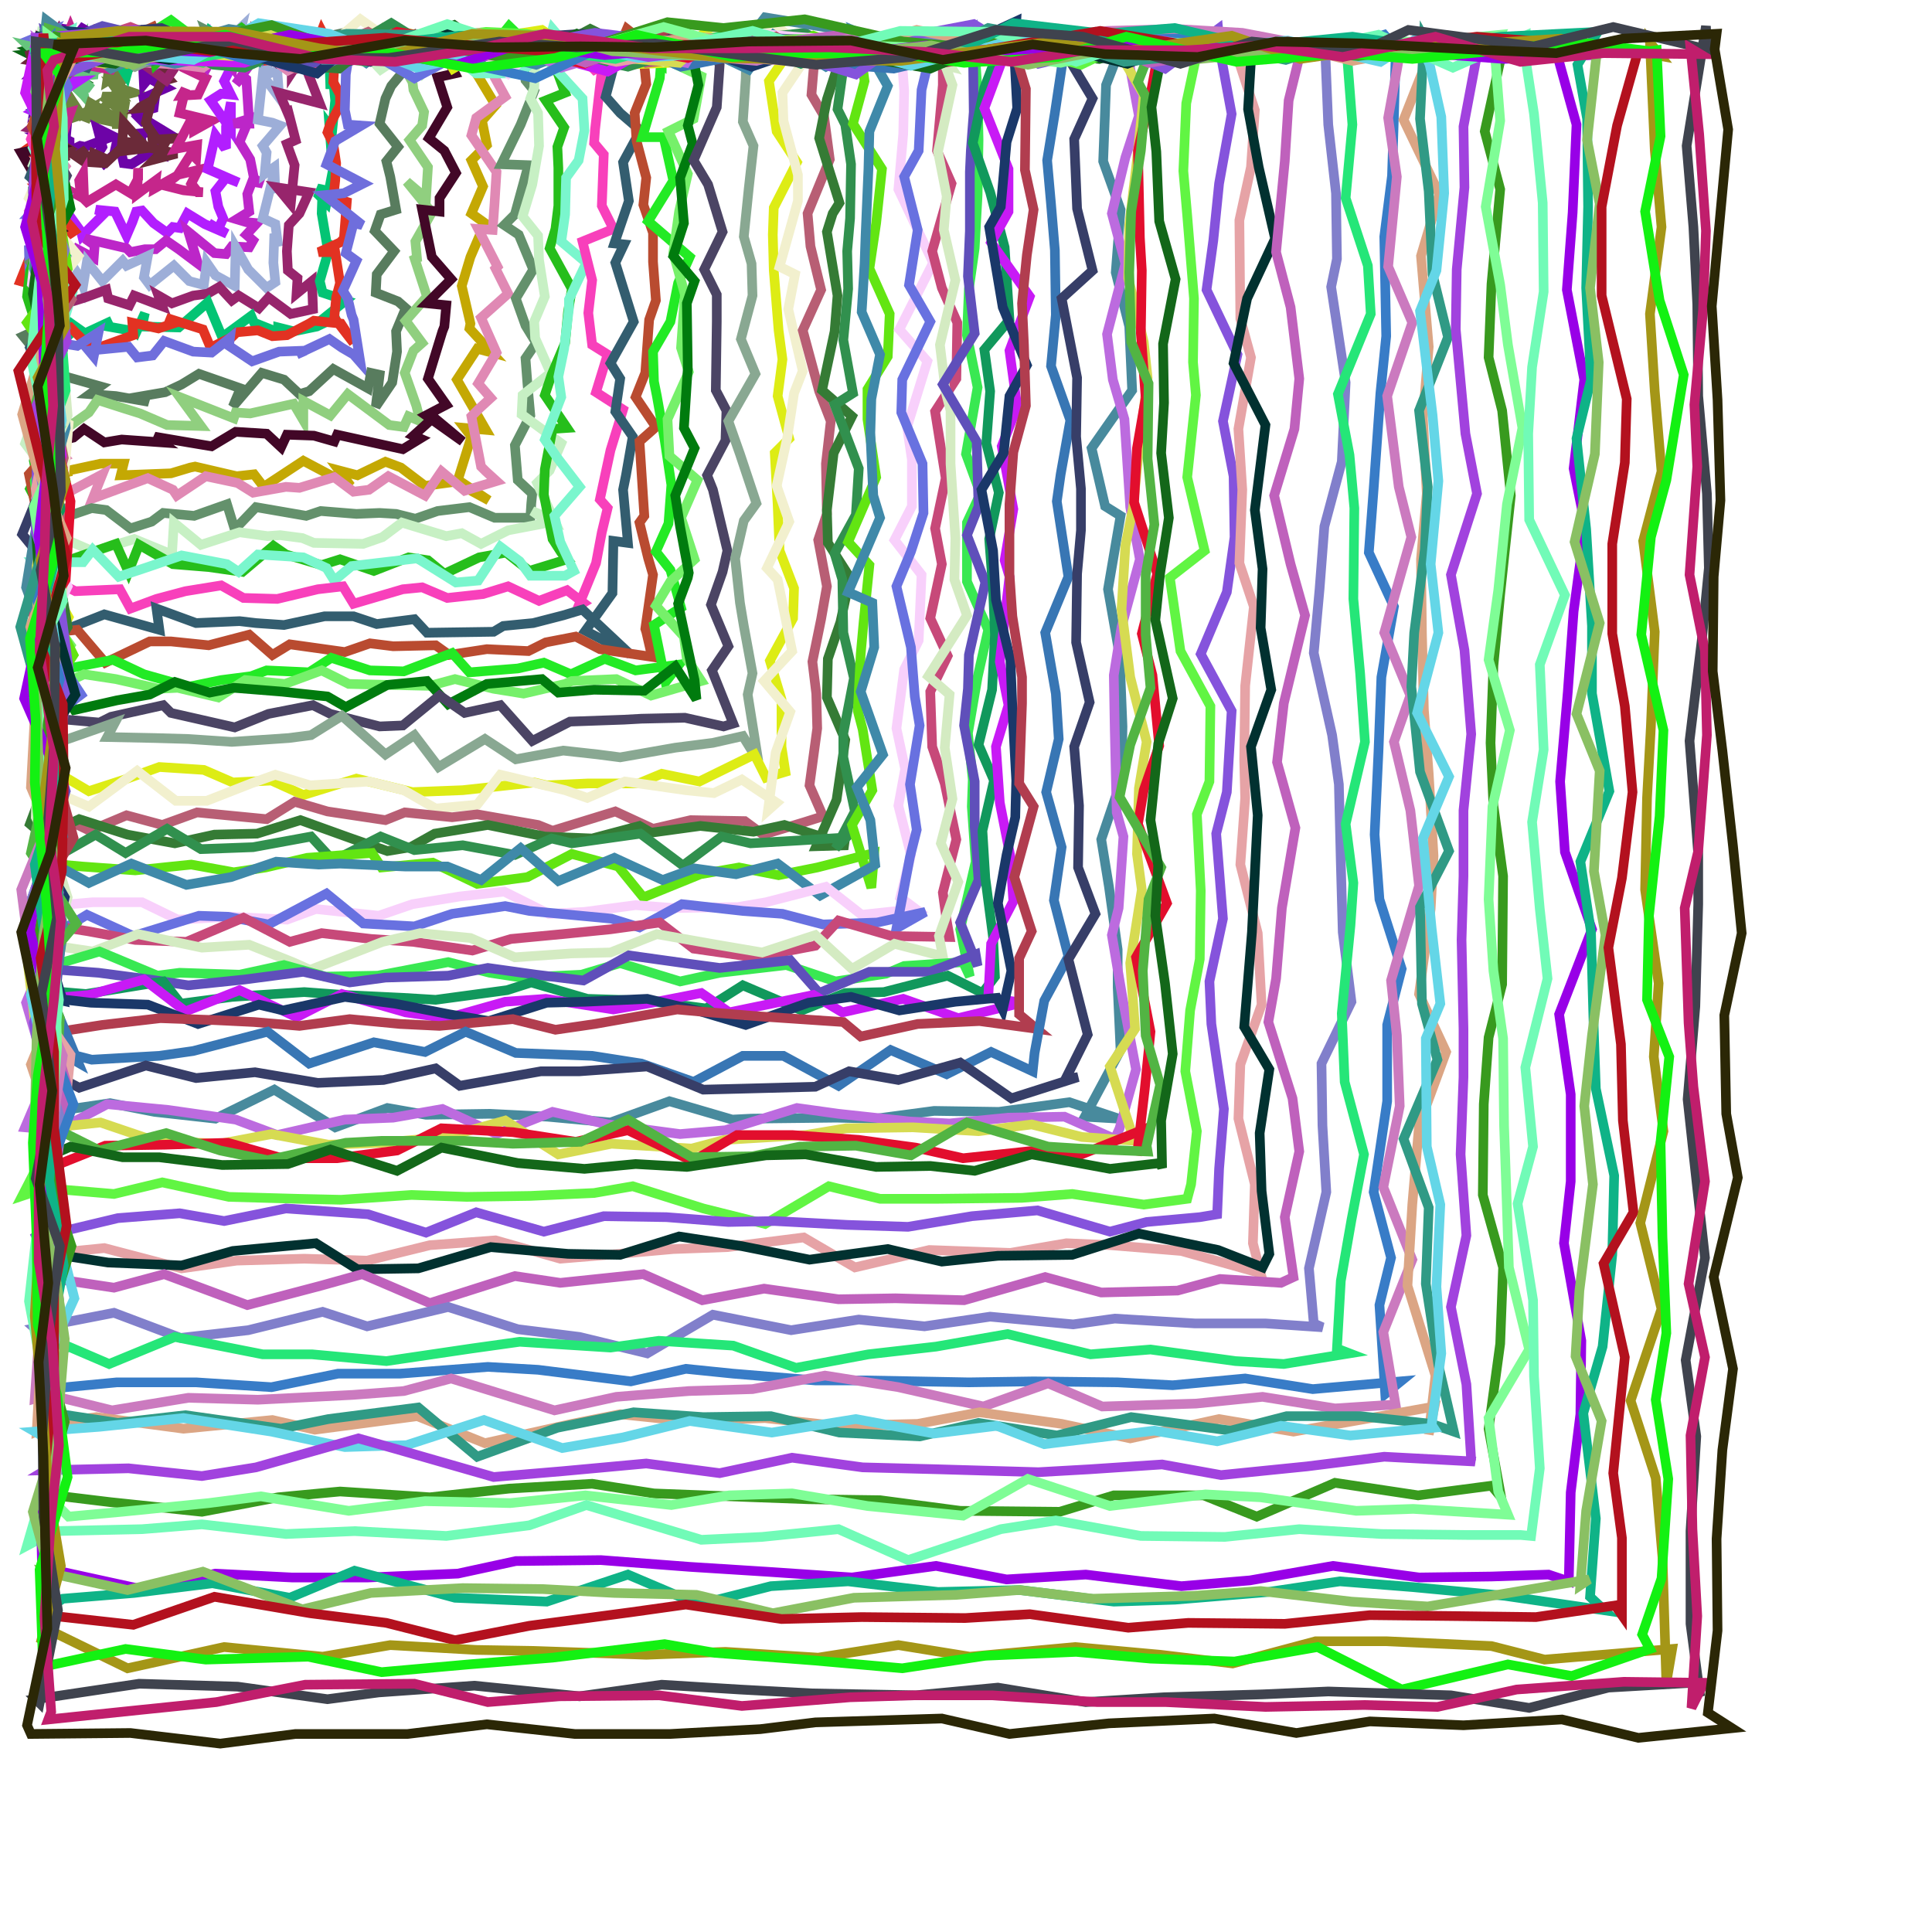 <?xml version="1.0" encoding="UTF-8" standalone="no"?>
<svg width="200" height="200" version="1.1" xmlns="http://www.w3.org/2000/svg">
    <g opacity="1.0">
        <path d="M 5.6 4.0 L  5.6 4.0 4.4 5.1 6.3 3.9 5.3 3.6 5.2 4.2 3.6 5.6 5.7 4.2 5.7 4.0 5.6 5.3 6.6 4.7 5.1 5.3 7.3 3.1 4.8 6.3 4.9 4.7 6.7 5.3 8.7 5.7 7.7 3.8 8.3 4.5 7.7 5.2 7.0 7.0 5.6 3.7 8.9 6.5 5.5 5.4 7.7 5.1 6.8 4.1 5.9 4.9 6.1 6.1 8.9 5.7 5.8 4.9 8.8 5.6 6.6 6.5 5.9 4.9 7.8 4.7 6.0 5.9 7.4 5.8 5.9 6.9 6.7 8.1 7.0 8.5 8.3 8.3 6.3 7.1 8.4 8.5 7.2 8.0 6.8 7.2 7.1 7.7 7.1 5.5 8.0 7.1 5.1 8.1 7.9 7.8 5.8 7.4 7.2 7.0 5.6 6.5 6.6 7.9 6.7 6.5 4.8 6.9 5.4 7.2 6.8 7.1 5.1 6.7 6.5 8.6 5.1 9.7 5.8 6.8 5.5 7.9 4.3 6.0 6.1 6.2 4.6 7.3 4.8 7.0 6.0 7.3 3.7 4.7 3.6 5.2 4.8 6.5 3.0 5.6 4.0 5.5 5.2 5.3 3.7 5.4 3.1 5.1 5.7 4.4 5.8 5.8 4.3 5.0 4.8 5.2 6.3 4.9 5.6 4.9z" stroke="#0B6715" stroke-width="1" fill="transparent" />
        <path d="M 3.9 4.9 L  3.9 4.9 4.9 6.8 5.2 2.8 6.2 5.8 4.5 5.3 6.1 4.2 6.9 5.5 5.4 6.3 6.8 4.4 6.0 5.5 7.5 4.0 5.9 4.6 5.7 5.5 5.5 4.6 9.4 4.4 8.1 5.4 7.1 4.6 9.0 4.8 8.6 4.5 10.0 6.4 7.9 4.3 8.2 5.4 8.4 4.0 7.7 4.8 9.0 5.5 9.3 6.5 7.5 6.2 7.3 6.4 7.8 6.5 7.9 5.8 8.0 7.5 6.6 8.3 8.3 6.9 9.9 7.3 8.7 7.9 8.8 7.3 10.1 7.7 7.7 7.9 8.1 9.2 8.7 9.9 8.0 6.4 8.3 9.4 7.1 8.3 8.3 9.5 8.4 8.9 7.5 7.9 9.5 9.2 6.8 6.8 5.5 9.3 6.0 8.1 8.7 7.9 6.8 7.3 6.7 8.4 6.8 8.3 7.2 7.7 5.5 11.0 4.1 8.5 5.2 7.4 4.7 7.8 3.1 7.3 5.0 8.7 5.6 7.9 4.5 6.6 6.5 7.9 7.3 8.7 3.7 7.2 5.1 7.5 4.5 6.2 3.8 8.6 6.6 6.7 5.7 6.3 5.4 6.1 5.0 6.3 6.5 5.0 4.5 6.5 4.6 5.9 4.6 5.6 4.7 6.4 2.9 4.7 4.3 5.0z" stroke="#66C57D" stroke-width="1" fill="transparent" />
        <path d="M 5.9 3.3 L  5.9 3.3 6.1 5.6 4.8 5.4 6.4 4.6 5.7 4.2 7.7 4.4 7.6 4.8 6.8 4.3 8.1 4.9 8.3 5.0 8.5 4.9 8.7 4.8 8.8 5.8 10.6 6.1 9.3 3.9 10.8 3.5 11.6 4.5 11.2 4.5 11.7 4.9 10.0 4.1 13.2 5.4 11.2 3.3 14.2 6.6 11.9 7.4 12.8 7.4 11.1 8.4 11.4 6.3 12.3 6.8 12.0 6.8 12.4 6.2 13.0 7.5 11.8 10.1 13.8 9.6 11.8 8.9 12.6 10.0 10.6 10.0 11.8 10.6 12.9 10.9 12.7 12.1 12.0 12.0 12.1 13.3 12.3 11.3 11.3 10.5 10.6 11.4 12.1 12.7 8.3 11.9 11.3 11.8 9.4 10.7 8.8 12.6 9.4 11.3 8.4 11.9 7.3 10.2 7.2 12.3 9.3 11.6 8.2 11.9 5.3 11.5 4.7 13.9 5.0 10.9 3.7 13.0 3.6 13.6 5.1 12.9 4.4 13.0 4.8 10.8 5.0 10.4 3.8 10.5 4.7 8.7 6.3 9.2 5.1 8.5 5.9 8.7 6.4 10.0 4.3 9.6 4.7 8.4 4.4 6.0 6.1 7.0 4.3 5.7 3.8 6.2 5.7 4.9 5.3 4.2 4.3 5.6 6.1 5.0z" stroke="#6D843F" stroke-width="1" fill="transparent" />
        <path d="M 6.5 3.8 L  6.5 3.8 5.4 5.9 6.6 2.6 7.0 7.4 8.8 2.6 7.7 4.0 8.5 5.4 7.8 5.7 7.7 4.9 10.7 3.3 10.2 3.3 11.0 5.2 11.0 4.5 10.4 5.1 12.3 3.5 13.5 5.8 14.3 5.1 12.9 5.0 13.0 6.3 16.3 4.7 14.9 6.2 14.0 5.5 16.0 6.9 15.4 8.1 14.9 8.7 14.8 6.6 16.6 7.5 15.8 8.3 17.2 9.1 14.5 10.3 16.0 10.4 15.9 11.2 14.1 11.7 15.0 12.8 13.9 11.7 17.2 13.7 15.7 13.7 14.6 13.8 14.7 15.6 16.3 15.3 16.6 16.0 15.5 15.7 15.2 16.0 13.6 17.0 12.8 16.9 12.2 14.2 11.8 16.0 10.8 16.9 10.1 16.0 10.6 15.2 10.1 13.3 11.7 14.1 8.8 15.2 8.3 15.1 7.5 15.5 6.5 14.2 7.2 15.1 7.2 14.6 6.8 14.4 6.9 13.3 4.1 15.0 5.3 16.7 6.6 13.9 4.2 14.1 5.5 14.8 3.4 13.1 5.0 13.7 3.7 11.9 5.4 12.1 5.1 10.1 5.8 11.3 3.9 9.0 3.6 11.0 5.9 8.1 4.7 7.5 3.5 7.6 4.4 6.7 4.8 5.0 4.9 6.3 6.4 6.1z" stroke="#6D03A7" stroke-width="1" fill="transparent" />
        <path d="M 5.0 3.9 L  5.0 3.9 5.0 3.1 5.8 5.1 8.2 4.2 7.0 5.1 6.8 3.5 7.8 4.2 7.9 4.5 7.5 4.2 10.8 5.3 11.3 4.4 12.5 4.3 13.2 5.7 13.7 4.0 13.8 3.8 13.8 2.8 13.7 5.1 15.1 5.8 15.8 5.4 16.4 4.3 13.6 2.9 15.9 4.0 16.1 7.1 16.1 5.6 17.5 6.4 16.9 7.5 17.5 8.2 16.8 8.4 15.8 10.4 14.5 11.1 14.4 11.2 15.5 11.1 15.1 12.7 15.3 13.1 16.2 14.4 15.3 14.5 18.6 14.3 17.3 14.4 16.3 16.2 16.5 16.0 16.0 16.5 18.3 15.9 15.5 15.3 13.0 15.6 13.2 14.7 14.8 14.9 12.8 12.7 12.6 15.3 10.9 16.9 9.5 16.8 9.7 15.9 11.3 16.6 8.6 16.1 8.3 15.4 9.0 16.2 8.5 16.6 5.2 14.3 6.9 15.3 3.8 16.4 7.1 16.1 4.3 17.2 4.3 15.3 4.7 16.6 4.9 14.1 5.8 12.9 5.0 14.5 4.0 12.3 5.7 12.6 6.2 11.1 5.9 11.9 4.2 10.6 7.1 8.3 5.4 7.7 4.5 8.1 4.7 8.2 5.5 6.7 3.3 6.3 4.5 5.4 2.7 5.8 5.2 4.9z" stroke="#6B2A39" stroke-width="1" fill="transparent" />
        <path d="M 5.7 5.2 L  5.7 5.2 6.0 6.2 7.3 2.9 8.5 5.8 8.2 5.6 9.3 6.0 8.8 5.0 9.7 5.4 9.2 6.8 11.5 7.2 12.6 5.5 14.7 4.6 15.5 5.0 15.5 5.2 15.7 5.7 15.9 5.1 19.2 5.7 18.8 6.2 18.3 4.5 21.2 4.3 19.8 5.1 19.7 3.4 18.8 6.0 19.0 7.0 21.3 8.1 20.5 9.8 18.8 9.9 19.2 9.2 18.6 11.7 21.9 12.5 20.1 13.5 20.1 11.8 18.2 15.4 20.4 15.0 20.3 16.4 19.8 15.9 18.4 18.1 20.5 17.6 19.8 19.0 20.5 19.9 21.0 19.9 19.0 19.7 17.0 19.2 18.3 18.2 16.0 19.5 16.1 18.7 14.6 19.8 14.2 20.1 14.3 17.4 14.3 18.5 13.5 20.0 12.0 19.1 9.0 20.9 8.7 20.6 8.6 18.0 8.2 18.7 8.4 20.4 6.4 19.3 6.3 20.1 3.6 19.1 3.7 19.3 5.5 18.0 3.9 18.0 5.7 16.3 3.4 16.3 6.3 14.9 4.5 15.2 6.6 13.6 7.3 11.6 3.7 12.6 4.8 11.1 4.5 12.0 7.0 9.5 4.1 11.1 4.7 8.7 4.2 8.0 4.6 7.0 4.6 7.5 5.4 7.5 5.1 6.5z" stroke="#C5268B" stroke-width="1" fill="transparent" />
        <path d="M 4.4 5.1 L  4.4 5.1 5.7 5.8 7.3 4.9 8.3 4.8 9.6 6.7 9.2 5.6 10.7 5.9 11.2 5.1 12.6 3.9 15.9 4.7 12.4 5.0 16.1 4.2 16.5 6.0 20.2 5.7 16.6 6.2 20.4 3.2 18.3 6.4 21.1 3.8 20.9 5.2 22.8 5.9 21.4 5.0 21.5 5.7 24.2 6.4 23.2 8.4 23.9 9.8 22.9 9.7 21.8 10.4 23.9 13.4 23.9 10.6 23.4 13.1 23.4 15.0 23.1 15.1 22.3 14.0 21.5 17.5 24.7 18.9 23.4 18.4 22.3 19.8 22.6 21.4 23.1 22.6 22.6 23.7 21.6 23.1 23.5 24.2 21.2 23.2 19.4 22.1 18.6 23.6 17.9 23.5 17.3 24.1 15.9 23.1 14.7 21.8 14.1 21.9 13.7 23.0 13.1 24.4 11.9 21.9 9.9 21.7 10.9 22.0 8.5 24.4 8.4 24.0 6.1 20.8 5.5 21.2 5.1 23.2 5.0 22.3 3.4 22.7 6.1 23.0 4.7 20.3 5.2 17.3 4.4 17.6 5.5 17.9 4.3 16.1 4.2 14.9 5.3 15.1 5.4 12.3 5.7 12.3 4.1 11.8 3.4 11.5 8.1 8.4 3.3 8.7 4.7 8.5 6.2 6.6 6.0 7.1 5.2 4.9z" stroke="#B21EFE" stroke-width="1" fill="transparent" />
        <path d="M 5.7 4.8 L  5.7 4.8 7.2 5.6 6.5 5.4 8.3 6.1 9.6 5.9 13.4 6.3 9.7 3.9 12.6 5.6 13.4 4.9 15.4 4.1 17.1 4.5 17.1 5.0 18.6 3.5 19.4 5.0 21.4 7.0 22.5 5.0 24.1 7.0 24.4 5.3 24.1 6.0 24.3 5.4 28.6 5.5 24.9 5.3 26.3 6.1 24.4 8.7 25.1 7.9 25.5 8.2 25.8 12.8 24.2 12.8 25.8 12.3 24.8 14.7 25.9 16.5 26.3 18.5 27.2 19.0 26.1 18.8 25.6 20.1 25.8 21.9 24.5 22.7 25.5 23.0 26.6 23.1 25.5 24.3 26.2 24.9 25.8 25.6 24.0 25.5 23.4 26.3 22.2 26.2 19.5 24.0 20.5 27.3 18.5 25.8 17.2 24.9 16.1 25.8 15.0 25.8 13.5 26.1 13.1 25.7 8.8 24.7 9.8 25.4 9.7 26.7 8.0 25.8 7.3 27.3 7.2 26.5 4.1 26.3 3.5 24.6 5.1 26.3 5.5 24.8 5.4 22.5 4.3 21.3 5.8 20.6 4.8 19.4 5.1 18.1 5.1 16.0 4.5 15.8 4.2 13.3 4.7 12.3 4.3 12.7 5.9 10.6 4.7 10.8 4.5 9.6 6.9 7.8 3.8 6.5 5.3 5.3 5.3 5.5z" stroke="#BC26C8" stroke-width="1" fill="transparent" />
        <path d="M 5.0 7.0 L  5.0 7.0 6.6 5.6 6.4 3.5 10.6 3.9 10.2 5.7 11.7 5.3 11.4 4.4 11.6 4.3 13.3 3.9 17.1 6.3 17.6 5.1 19.0 4.7 19.2 5.2 20.3 3.3 21.6 3.4 23.0 4.7 25.0 2.8 24.5 5.0 29.2 4.6 26.3 4.6 27.3 6.0 27.9 7.6 28.7 7.3 28.9 10.1 27.2 7.8 26.7 12.4 28.2 12.7 29.0 13.0 27.2 15.1 27.6 15.8 27.4 18.0 28.4 17.3 28.5 19.9 28.1 19.0 27.2 22.6 28.5 23.2 28.8 25.5 28.4 24.2 28.3 27.2 28.5 29.2 27.6 29.8 25.7 27.9 24.4 25.6 24.3 29.6 22.3 28.5 21.4 27.2 21.1 29.5 19.6 29.1 18.0 27.5 15.5 29.5 14.9 28.7 15.3 26.5 13.1 27.5 12.7 27.0 10.6 29.1 9.0 27.1 8.6 29.6 8.2 28.6 6.9 26.6 4.9 29.0 4.5 28.7 5.2 25.7 4.7 26.6 3.5 25.2 3.6 24.6 6.2 21.1 4.4 21.8 5.3 18.6 6.4 18.8 4.9 16.1 5.8 15.2 4.2 15.1 3.5 12.5 4.3 12.0 3.8 9.7 4.8 11.3 4.6 8.1 4.8 7.2 5.3 7.7 4.3 3.9z" stroke="#9DAED8" stroke-width="1" fill="transparent" />
        <path d="M 4.2 6.2 L  4.2 6.2 6.1 3.1 7.7 6.0 9.3 5.1 10.5 3.9 12.8 5.8 12.1 5.7 14.8 4.4 14.1 6.1 17.2 8.3 19.8 4.5 19.8 5.4 20.0 5.7 22.8 6.6 25.4 5.9 26.2 4.7 26.3 3.6 27.4 5.2 30.2 5.3 30.2 7.5 32.1 4.6 31.1 6.0 31.7 7.1 33.1 10.7 28.9 9.6 30.0 12.2 29.7 11.0 30.6 14.5 29.7 14.9 30.5 17.1 30.1 21.1 28.7 19.4 32.0 19.9 31.0 22.1 29.9 23.3 29.7 26.0 29.8 28.0 30.8 28.8 30.7 30.4 32.3 29.1 32.4 32.0 30.1 32.5 27.8 30.8 26.8 31.9 24.7 30.6 24.0 31.1 22.7 29.7 21.5 30.4 20.0 30.6 17.8 31.4 16.4 30.6 16.8 31.7 13.9 30.6 13.4 31.6 11.2 30.9 11.0 30.0 8.8 30.8 7.2 31.3 5.7 31.5 4.2 29.5 6.0 31.2 3.9 30.4 4.5 29.4 5.4 26.1 4.3 25.9 5.2 23.6 5.1 22.6 6.1 22.5 4.6 19.6 3.8 19.8 5.1 17.6 4.7 16.2 4.0 13.5 3.2 13.3 4.7 12.1 4.4 11.4 5.3 10.2 5.1 7.3 3.5 7.3 4.3 4.9z" stroke="#97256C" stroke-width="1" fill="transparent" />
        <path d="M 5.6 5.3 L  5.6 5.3 7.2 5.3 7.4 7.2 9.8 6.2 11.3 5.0 13.1 7.8 14.2 3.8 16.2 5.9 18.8 4.6 19.4 5.2 20.7 5.6 21.7 3.2 22.9 4.2 24.5 5.2 26.7 6.3 27.1 5.2 28.7 5.0 29.6 4.1 29.3 4.4 35.2 6.6 34.3 5.8 34.1 5.8 34.2 9.2 34.4 7.3 34.7 10.4 34.4 13.4 34.1 13.0 34.3 15.7 34.5 17.4 33.8 21.0 33.0 20.2 33.4 19.2 33.3 22.1 34.1 26.8 33.9 24.9 34.0 26.0 33.1 29.1 33.4 30.3 35.8 31.1 33.2 33.2 35.1 32.7 32.8 33.8 30.4 34.3 28.8 33.9 28.8 34.4 26.3 33.4 26.0 32.7 23.0 34.9 22.0 32.5 21.5 31.3 18.5 33.9 14.7 33.8 15.0 32.4 14.1 34.4 14.0 34.3 10.6 33.7 11.6 33.2 8.8 34.5 6.1 32.6 7.6 34.8 5.3 33.2 4.9 31.3 4.3 30.8 5.8 29.8 4.2 26.7 4.9 26.9 7.2 26.0 5.0 24.0 3.8 21.0 4.6 21.8 4.8 18.9 5.1 16.1 5.4 15.4 4.7 15.4 5.7 12.0 4.5 10.0 4.8 9.0 5.0 8.6 5.5 6.2 4.0 4.8z" stroke="#03C474" stroke-width="1" fill="transparent" />
        <path d="M 5.2 6.6 L  5.2 6.6 5.8 4.7 8.5 5.3 9.8 3.3 12.2 6.1 14.2 4.0 14.7 3.4 16.2 4.9 18.5 6.2 18.6 6.0 20.5 4.8 21.6 5.5 22.1 4.1 23.9 4.3 26.3 5.3 26.1 6.4 30.3 6.0 32.7 4.8 33.3 3.2 34.9 6.3 34.4 4.3 34.6 7.1 34.5 8.5 35.2 9.8 35.2 10.9 34.2 12.8 33.9 13.7 34.5 14.9 34.8 16.9 34.7 18.7 34.5 20.5 35.9 20.9 35.6 24.7 35.2 25.1 33.0 26.1 34.7 26.1 35.2 29.3 34.8 30.8 34.6 32.9 36.6 35.5 35.3 33.5 32.5 33.2 32.0 33.5 29.7 34.7 28.2 34.8 26.7 34.2 24.5 34.4 24.0 34.9 21.8 36.0 21.0 34.1 17.2 32.9 18.2 33.4 16.4 34.0 13.7 33.4 13.8 34.7 9.6 36.2 7.3 33.9 6.0 34.3 6.4 34.7 6.3 34.4 6.1 34.3 4.5 32.1 5.4 30.7 6.4 30.3 2.1 29.1 3.3 26.1 3.3 26.8 7.7 23.9 4.9 20.6 3.9 19.5 5.1 19.5 5.1 16.9 5.5 16.9 2.7 15.5 6.4 12.9 5.1 9.2 5.8 10.7 5.0 7.5 4.6 4.9 4.6 6.1z" stroke="#E23222" stroke-width="1" fill="transparent" />
        <path d="M 3.7 3.9 L  3.7 3.9 6.5 4.5 10.0 4.7 10.9 5.0 12.3 4.2 14.5 3.2 16.0 6.0 16.3 6.6 18.1 5.6 18.6 4.9 20.2 4.4 22.8 3.9 23.6 4.9 26.9 6.2 27.7 3.5 29.8 6.9 29.4 5.0 32.3 4.5 35.2 5.6 35.9 6.0 35.1 4.9 36.0 6.5 35.8 7.7 35.7 11.4 36.0 12.9 37.4 13.0 34.7 14.6 33.8 17.0 37.6 19.0 35.6 20.0 33.6 20.2 37.5 23.3 36.6 23.1 35.8 26.2 36.9 27.0 35.5 30.1 36.0 30.9 36.4 32.6 36.6 33.1 37.3 37.5 36.6 36.7 35.4 36.0 34.1 35.1 30.7 36.7 31.6 36.3 28.9 36.4 26.1 37.4 23.7 35.8 23.8 35.0 21.9 36.5 20.0 36.4 17.0 35.3 15.8 36.8 14.2 37.0 13.3 35.9 9.2 36.3 9.7 36.9 10.2 34.4 8.0 35.8 5.5 35.4 4.9 36.7 4.4 34.4 6.4 32.0 4.0 32.7 3.1 29.4 3.0 25.9 5.7 25.9 5.8 23.6 6.0 22.3 3.1 22.2 4.6 20.6 5.4 16.4 3.7 17.1 4.5 13.2 3.3 11.3 3.5 10.3 5.0 10.3 5.1 10.3 4.0 5.5 5.4 3.2z" stroke="#6F6EDC" stroke-width="1" fill="transparent" />
        <path d="M 5.1 3.6 L  5.1 3.6 5.9 4.1 8.5 5.6 10.8 4.5 12.0 6.5 16.0 4.4 14.3 5.7 18.6 4.1 19.0 4.5 23.1 5.1 21.1 6.2 25.5 5.5 28.6 3.5 30.1 6.5 32.1 4.6 32.0 5.2 32.7 4.0 36.1 3.3 38.0 4.0 40.5 5.7 41.1 3.7 42.4 6.6 40.5 8.9 39.9 10.2 39.3 12.8 41.2 15.2 40.0 16.7 40.4 18.3 41.0 21.7 39.4 22.2 38.8 23.9 40.8 26.0 39.0 28.4 38.9 30.3 41.2 31.2 42.0 31.9 41.0 34.3 41.1 36.4 40.6 39.6 38.9 42.1 39.3 38.8 38.4 38.6 38.1 40.2 34.5 38.2 32.0 40.5 31.0 40.8 29.4 39.3 27.1 38.6 24.1 42.1 24.9 40.2 20.6 38.7 18.8 39.8 17.1 40.6 14.2 41.1 15.4 41.6 12.0 41.0 9.3 40.8 10.4 40.0 6.5 38.9 4.0 39.9 6.4 39.1 4.1 38.4 4.2 37.0 2.4 34.8 5.9 33.2 5.3 29.4 5.4 29.1 4.0 28.0 4.3 26.0 5.1 24.3 5.9 20.6 6.6 20.4 4.7 17.5 5.8 15.4 4.6 14.8 3.6 9.8 6.3 8.7 5.0 10.6 5.7 6.0 6.0 3.9z" stroke="#587C5E" stroke-width="1" fill="transparent" />
        <path d="M 5.8 6.1 L  5.8 6.1 7.4 4.6 10.3 3.7 9.7 4.4 12.7 4.5 16.2 4.9 16.7 5.5 18.4 4.1 21.7 5.8 22.8 4.2 24.7 6.1 28.1 5.0 31.0 4.4 31.0 4.8 34.5 4.1 33.3 6.4 37.4 5.4 40.1 6.2 40.9 6.0 42.9 4.6 41.8 6.9 42.7 8.5 42.8 9.3 43.9 11.6 43.7 13.0 42.4 14.5 44.3 17.3 44.1 20.5 42.1 18.8 44.7 22.0 43.0 25.0 43.2 27.1 42.8 26.4 44.2 30.7 42.0 33.2 43.7 35.5 42.8 36.3 41.9 38.6 43.1 42.0 43.5 43.6 42.3 43.1 41.8 44.2 40.3 44.0 36.0 40.8 34.2 43.0 31.4 41.5 31.4 43.5 30.4 41.8 25.9 42.8 24.4 42.7 24.2 43.3 18.6 41.1 20.8 44.1 17.3 44.0 14.5 42.8 12.9 42.3 10.1 41.4 9.2 42.7 7.5 43.9 3.0 42.1 5.4 43.4 5.1 42.1 6.0 40.7 3.1 37.4 4.9 34.7 4.3 31.6 4.0 29.6 5.1 26.5 6.0 27.3 6.2 24.2 5.2 23.3 5.7 22.9 4.2 17.7 5.4 16.9 5.9 16.0 6.0 12.7 5.4 11.2 6.3 7.2 3.9 8.7 6.0 4.8z" stroke="#90CF7F" stroke-width="1" fill="transparent" />
        <path d="M 4.4 6.2 L  4.4 6.2 8.0 6.3 9.1 6.1 10.7 5.3 10.9 5.2 15.9 6.2 17.3 5.5 19.1 3.6 22.0 4.0 24.0 5.9 26.6 4.3 28.8 6.6 30.3 6.8 32.1 5.4 34.8 5.2 35.9 4.7 38.7 5.0 42.2 3.8 41.4 5.8 45.1 3.8 45.8 5.1 47.1 7.6 45.3 8.0 46.3 11.1 44.4 14.3 46.0 15.6 47.2 17.9 45.5 20.5 45.5 21.9 43.7 21.7 44.7 26.6 46.7 28.9 44.2 31.4 46.2 31.6 46.0 33.8 45.8 34.3 44.3 39.2 46.2 41.9 44.1 43.0 47.9 45.7 44.9 43.2 42.8 45.1 43.5 45.4 41.7 46.5 34.9 45.0 34.6 45.7 32.5 45.1 29.7 45.0 29.1 46.3 27.6 44.9 24.4 44.7 21.9 46.2 19.5 45.8 16.0 45.2 16.8 45.8 12.6 45.5 10.8 45.8 8.7 44.4 7.6 45.3 5.4 45.8 6.6 43.3 5.8 43.1 3.3 40.0 5.2 38.1 4.7 35.1 6.5 35.7 6.5 31.3 5.3 31.2 4.1 28.0 3.8 24.9 6.2 23.8 4.7 22.5 4.7 20.1 2.2 15.8 5.9 15.0 3.9 14.1 5.9 11.4 5.6 9.6 4.5 6.3 5.4 4.8z" stroke="#420727" stroke-width="1" fill="transparent" />
        <path d="M 6.1 5.0 L  6.1 5.0 7.5 5.7 9.2 5.3 11.8 6.2 13.1 6.6 16.6 4.5 17.9 6.0 21.2 5.8 22.3 5.0 27.3 4.9 30.2 5.3 30.7 5.0 33.4 4.6 34.9 5.8 36.1 3.4 41.9 5.1 40.6 3.1 45.9 4.2 45.5 5.0 49.0 4.5 51.7 3.5 49.2 7.4 51.3 10.9 49.9 12.5 50.4 15.0 48.8 16.6 50.0 19.3 48.8 22.1 50.2 23.1 48.7 26.6 47.8 29.6 48.7 33.5 48.6 34.0 50.9 36.5 49.4 36.1 47.3 39.3 50.3 44.5 48.1 44.3 48.8 45.2 47.3 50.0 50.6 51.8 47.6 49.8 44.0 50.3 41.5 48.4 39.9 47.8 37.0 49.2 35.1 48.7 36.3 50.3 31.4 47.7 27.3 50.4 26.3 49.1 24.5 49.3 20.2 48.3 19.7 48.4 17.7 49.0 12.5 49.2 12.8 48.0 10.4 48.0 6.7 48.8 5.7 49.2 6.9 48.9 6.0 46.3 5.2 43.6 3.9 43.3 5.1 41.0 5.2 39.1 4.7 35.9 5.1 32.2 4.1 32.1 4.5 26.4 6.5 26.4 5.7 22.8 4.1 20.6 4.8 19.9 4.3 16.6 5.7 15.1 5.9 10.1 4.8 9.7 3.2 7.8 5.4 5.0z" stroke="#C4A803" stroke-width="1" fill="transparent" />
        <path d="M 5.3 4.5 L  5.3 4.5 6.4 5.3 11.4 5.3 12.4 5.7 14.0 4.7 13.6 6.4 18.7 6.7 21.0 7.0 24.8 4.3 27.5 5.6 29.8 7.3 32.4 6.0 33.9 4.8 35.0 5.6 40.1 4.8 38.9 4.8 41.4 6.3 45.4 6.4 48.3 5.6 48.9 5.2 50.8 4.7 51.2 8.0 52.3 10.0 49.3 12.2 48.8 14.0 51.4 17.8 51.2 21.0 51.0 23.8 49.5 23.7 51.5 27.6 51.3 27.8 52.6 30.4 49.8 32.9 51.4 36.5 49.5 39.7 50.8 41.2 49.6 42.3 48.8 43.1 49.8 48.3 50.3 48.8 51.4 49.8 48.1 50.8 45.7 48.8 44.0 51.3 40.2 49.3 38.2 50.7 36.6 50.9 34.6 49.4 31.0 50.5 29.6 50.4 26.2 51.0 24.6 50.0 21.3 49.3 18.3 51.3 17.9 50.7 15.3 49.5 9.6 51.6 10.6 49.1 7.0 51.0 5.6 50.4 4.0 48.6 6.7 47.3 4.2 44.5 6.1 42.8 6.0 39.7 4.1 38.4 4.4 35.6 4.2 32.3 5.8 34.3 4.6 27.5 5.7 26.9 3.9 25.7 3.0 21.9 7.0 16.9 3.7 18.6 3.8 14.2 4.5 11.6 6.1 9.1 3.5 7.5 5.3 5.5z" stroke="#E089B4" stroke-width="1" fill="transparent" />
        <path d="M 4.1 5.8 L  4.1 5.8 6.8 4.6 11.1 4.9 12.7 5.9 16.8 3.6 19.2 4.9 22.4 6.1 21.3 3.1 26.0 5.5 28.9 5.1 32.1 4.2 32.5 4.7 37.8 5.0 38.9 4.8 39.5 4.1 44.3 5.0 45.8 5.2 46.6 5.0 50.3 5.1 51.6 4.0 54.0 4.8 54.4 8.3 55.3 9.4 53.9 12.9 51.9 17.0 54.7 17.1 53.3 22.2 52.2 23.3 53.7 24.3 55.2 27.9 53.4 30.9 54.4 33.7 55.5 35.5 54.4 37.1 54.6 39.7 54.9 43.0 53.3 46.1 53.6 49.7 55.1 51.1 55.0 52.1 54.9 53.6 51.2 53.6 48.6 52.5 45.3 52.9 43.0 53.7 41.0 53.2 39.3 53.1 36.9 53.2 33.2 52.9 31.7 53.4 26.5 52.5 24.3 54.8 23.5 52.2 20.1 53.4 16.9 53.1 15.7 54.0 13.5 54.7 11.0 52.8 9.5 52.6 4.2 54.4 4.8 53.3 4.7 51.2 6.2 49.9 5.5 46.5 4.9 40.8 5.1 42.5 5.1 36.8 4.5 35.1 6.8 33.8 6.5 31.3 3.2 27.2 5.4 25.8 4.8 22.6 4.2 20.1 5.7 18.2 4.5 15.8 4.7 12.5 4.5 11.1 4.7 7.4 6.9 4.6z" stroke="#64916C" stroke-width="1" fill="transparent" />
        <path d="M 4.3 3.5 L  4.3 3.5 8.9 6.2 11.3 6.3 12.5 5.0 14.6 4.8 18.4 4.3 22.4 4.8 23.8 5.5 24.1 4.2 29.1 4.8 32.6 4.3 34.2 6.1 36.2 3.8 39.4 7.2 42.7 5.0 43.8 7.5 47.7 3.2 52.1 5.3 53.3 4.9 54.8 4.9 55.4 6.9 55.3 9.1 54.9 10.2 55.7 11.7 55.8 15.1 55.1 19.1 54.1 22.4 55.7 24.4 55.8 26.9 56.4 30.7 55.3 33.3 55.4 35.0 57.0 38.6 54.1 40.9 54.0 42.9 58.1 45.9 56.9 48.7 55.6 50.0 57.4 53.9 55.1 52.9 56.8 54.1 52.6 54.9 49.8 56.3 47.8 55.2 46.2 55.5 41.6 54.1 39.6 55.6 37.6 56.3 32.5 56.2 31.3 55.7 29.0 55.4 27.7 55.5 24.8 55.1 20.8 56.4 18.0 54.1 17.8 57.4 13.9 55.8 9.7 57.1 6.7 55.8 4.9 56.7 4.6 56.0 5.3 52.5 3.5 50.2 4.7 48.7 2.6 45.9 4.1 41.7 4.9 39.9 5.5 37.0 4.4 34.2 4.4 31.5 6.0 30.0 3.4 25.6 6.0 23.7 6.4 19.6 6.1 20.1 3.4 17.1 4.8 13.7 3.9 9.3 4.9 7.9 3.9 6.1z" stroke="#C7F0C4" stroke-width="1" fill="transparent" />
        <path d="M 4.8 7.9 L  4.8 7.9 6.9 5.7 10.3 5.0 15.7 4.4 16.1 6.6 18.0 4.7 21.5 5.4 25.0 2.9 28.3 5.4 30.3 4.8 33.1 3.5 35.5 5.1 37.4 4.1 41.2 6.6 44.1 5.2 47.0 2.8 51.4 5.4 53.1 4.6 55.4 5.7 57.7 6.7 57.3 6.4 58.5 9.6 56.5 10.4 58.4 13.2 57.7 15.2 57.8 17.4 57.8 21.3 57.5 23.7 56.9 25.7 59.2 29.9 58.8 32.3 58.5 35.5 57.1 38.8 56.4 40.9 58.7 44.3 57.2 44.4 56.4 48.6 56.3 51.2 57.2 55.8 58.1 57.2 58.7 57.9 54.8 59.1 52.4 57.2 49.6 57.7 46.0 59.4 44.3 58.0 42.3 57.7 38.7 59.1 35.2 57.9 33.3 58.5 29.6 57.4 28.3 56.5 25.1 59.2 21.6 58.7 17.9 58.4 14.4 56.4 13.3 59.2 12.0 56.3 6.8 58.1 6.4 56.3 5.0 58.5 4.9 54.0 3.1 50.6 3.8 49.2 3.5 47.7 4.4 43.5 5.7 40.9 4.1 37.0 4.4 35.7 3.7 33.5 2.8 30.7 3.1 28.1 5.1 23.3 6.0 20.4 4.9 17.9 4.7 17.2 4.6 13.8 4.1 9.3 4.6 7.6 4.3 5.2z" stroke="#26BE1B" stroke-width="1" fill="transparent" />
        <path d="M 4.5 4.6 L  4.5 4.6 9.0 4.5 12.0 4.7 11.9 5.1 16.0 5.1 17.9 6.0 22.1 6.5 25.4 4.3 27.2 4.4 30.2 4.2 33.1 5.1 36.2 5.5 39.6 5.3 40.7 5.0 44.4 5.3 46.0 5.0 49.3 7.6 53.8 7.6 56.6 5.1 57.2 3.0 59.0 5.1 57.0 6.6 60.3 10.2 60.5 13.5 59.9 16.6 58.6 18.4 58.5 22.2 58.1 25.0 60.7 27.2 58.9 31.0 58.9 31.9 58.4 36.1 57.8 39.0 58.1 41.1 56.4 45.5 57.7 47.4 60.0 50.4 57.4 53.4 58.0 56.1 59.4 59.1 58.5 59.6 54.9 59.6 53.8 58.1 51.8 56.6 49.5 60.1 47.2 60.3 43.2 57.8 36.4 58.6 34.6 60.1 33.8 58.8 31.4 57.7 26.7 57.4 24.7 59.2 23.5 58.4 18.8 57.5 15.3 58.7 12.3 59.7 9.6 56.9 8.6 58.2 3.5 58.2 5.9 61.1 3.8 56.7 3.8 54.0 5.2 50.9 6.0 48.6 4.2 45.6 5.0 42.0 5.0 38.7 5.6 34.9 6.5 33.6 7.5 30.3 4.9 26.8 4.8 26.4 4.2 21.3 5.9 20.7 3.4 15.3 5.4 11.7 4.4 12.1 6.7 6.2 7.3 3.2z" stroke="#7AF6CD" stroke-width="1" fill="transparent" />
        <path d="M 4.8 3.5 L  4.8 3.5 7.6 6.2 10.6 3.9 11.9 4.3 17.5 4.3 19.1 4.4 22.0 4.1 26.2 4.7 26.8 4.2 30.5 4.0 34.8 4.1 39.9 3.3 41.1 5.1 44.3 4.7 46.8 6.6 50.6 5.3 54.0 5.2 56.4 6.1 58.5 4.0 61.8 7.5 61.0 4.5 62.5 5.5 61.6 13.4 61.5 14.8 62.5 16.0 62.3 21.3 63.5 23.7 60.3 25.0 61.3 29.0 60.9 32.4 61.3 35.7 62.9 36.7 61.7 40.6 64.5 42.4 63.2 46.6 62.1 51.7 62.9 52.6 62.3 55.1 61.7 58.3 59.9 62.7 60.4 62.4 58.7 61.1 55.8 62.2 52.6 60.7 50.0 61.5 46.3 61.9 43.7 60.8 41.7 61.0 36.6 62.5 35.5 60.7 32.9 61.0 28.7 62.0 25.2 61.9 22.9 60.6 19.2 61.2 16.2 62.0 13.5 63.0 12.4 61.0 7.8 61.2 5.6 60.1 4.3 60.7 4.6 57.8 3.7 57.2 4.5 54.4 4.4 49.8 5.4 47.9 4.0 44.1 5.9 41.7 4.9 39.9 5.4 33.2 4.8 31.3 5.0 27.8 4.4 26.4 4.7 21.8 4.3 17.6 5.2 18.9 3.2 14.4 4.9 10.1 4.6 7.7 6.6 4.5z" stroke="#F840BB" stroke-width="1" fill="transparent" />
        <path d="M 6.6 6.3 L  6.6 6.3 9.0 7.0 10.7 3.9 14.4 6.6 19.4 5.5 21.0 6.0 23.6 3.7 26.4 4.7 30.5 6.0 34.3 3.8 36.7 5.1 40.1 4.7 42.4 6.4 46.9 6.2 49.4 4.8 51.9 4.7 55.6 5.8 58.5 6.6 61.5 5.3 64.1 5.5 64.2 4.4 62.7 10.0 64.2 11.7 66.3 13.5 64.5 16.8 65.1 20.8 63.6 25.2 64.6 25.3 63.7 27.2 65.6 33.3 63.2 37.6 64.2 39.2 63.7 42.6 65.5 45.2 64.8 49.2 64.5 50.7 65.0 56.2 63.5 56.0 63.4 61.4 60.6 65.3 65.2 67.7 60.3 63.1 58.3 63.7 55.2 64.5 52.1 64.8 51.1 65.4 44.2 65.5 42.9 64.1 39.0 64.6 36.6 63.8 33.6 63.8 29.4 64.7 26.5 64.5 24.8 64.3 20.3 64.5 16.2 63.0 16.5 65.2 10.8 63.6 7.5 64.9 4.7 64.8 3.4 64.3 4.1 62.6 4.0 56.6 4.5 54.9 4.6 51.8 6.2 49.0 5.5 45.5 4.4 42.1 5.3 41.0 3.1 36.0 4.9 33.1 6.5 30.2 4.8 27.0 5.7 22.2 4.8 19.8 3.1 18.3 5.6 12.2 4.4 12.3 4.5 6.5 5.1 3.5z" stroke="#335D6F" stroke-width="1" fill="transparent" />
        <path d="M 4.4 5.2 L  4.4 5.2 6.1 4.7 12.1 4.5 15.8 2.8 16.5 4.6 21.9 5.4 25.2 4.8 27.4 4.7 30.8 5.5 34.4 3.7 36.6 4.9 41.1 5.2 44.8 4.3 46.4 3.9 51.6 3.9 53.4 4.5 59.1 4.0 64.0 5.1 64.9 3.0 66.7 4.4 66.3 2.8 66.9 8.7 65.7 11.7 65.9 14.6 66.9 18.4 66.6 21.2 67.6 24.1 67.6 27.1 67.9 31.1 67.2 33.1 66.8 38.6 65.8 41.1 67.9 44.2 66.2 45.7 66.7 53.4 66.2 54.1 67.1 57.8 67.6 59.5 66.8 65.1 66.9 65.4 67.5 68.0 62.1 67.2 59.6 65.9 56.5 66.5 54.7 67.4 50.4 67.2 46.5 67.8 45.1 66.8 40.7 66.9 38.3 66.6 35.7 67.5 30.0 66.7 28.2 67.8 25.8 65.7 21.6 66.8 17.7 66.4 15.5 66.4 10.9 68.6 8.0 65.2 5.0 65.5 4.9 66.0 5.9 63.5 3.8 60.3 6.5 57.3 3.8 53.0 3.0 49.1 4.5 47.4 4.6 45.4 4.1 41.2 6.0 36.5 4.8 33.6 4.2 30.2 3.5 28.3 4.5 23.8 5.8 21.2 4.1 18.2 4.2 14.9 3.3 13.1 5.3 7.4 4.6 6.6z" stroke="#B94B30" stroke-width="1" fill="transparent" />
        <path d="M 3.9 6.3 L  3.9 6.3 9.8 5.4 10.8 3.9 15.0 3.8 17.7 2.1 22.1 5.4 24.8 5.6 30.7 4.9 32.9 4.5 34.4 5.5 39.7 6.1 41.6 3.6 46.5 4.5 50.6 5.3 52.7 2.7 55.9 5.8 56.3 5.4 61.4 4.4 65.3 4.5 68.5 6.7 68.5 5.6 68.3 8.1 66.5 14.2 68.7 14.2 69.7 18.7 67.1 22.9 71.4 26.6 70.2 29.3 69.4 33.3 67.6 36.4 67.7 39.5 68.0 41.0 68.8 45.5 69.5 50.2 69.2 54.2 67.9 57.1 69.4 59.0 70.5 62.9 67.7 64.7 68.9 70.6 70.3 68.8 65.8 69.4 62.6 68.2 59.1 69.8 56.3 68.6 53.6 69.2 48.6 69.6 46.8 67.6 41.8 69.5 38.3 69.4 34.3 68.1 32.0 69.6 27.6 69.4 26.0 70.0 22.9 70.4 19.5 71.1 14.9 69.8 11.7 68.3 7.6 69.1 5.3 69.5 6.0 69.7 3.9 66.1 3.3 60.7 4.7 60.1 5.1 57.4 5.3 52.8 5.4 49.1 5.7 47.0 3.4 43.3 5.5 37.9 5.0 34.4 4.2 32.6 5.0 29.3 5.7 25.4 5.4 22.7 5.5 18.8 4.0 14.5 5.6 12.3 5.8 7.3 6.0 5.2z" stroke="#23EA25" stroke-width="1" fill="transparent" />
        <path d="M 4.3 4.7 L  4.3 4.7 9.2 5.0 11.0 5.1 14.0 4.0 19.5 5.3 22.2 4.5 25.1 4.5 29.2 4.4 33.2 4.8 35.9 4.6 38.8 3.1 44.5 5.9 44.8 6.4 50.6 6.6 53.3 6.4 57.9 4.2 60.0 4.7 63.9 3.8 67.9 5.2 69.7 4.8 70.0 6.7 72.6 7.9 71.8 12.3 69.2 13.6 71.2 18.0 70.3 21.9 69.7 26.2 70.6 29.4 70.9 30.5 70.5 36.0 71.3 38.5 69.1 43.4 69.3 47.2 72.2 49.7 70.5 53.6 71.9 57.9 69.4 60.2 67.9 62.7 70.8 65.9 71.1 68.2 72.6 70.5 67.4 72.0 63.8 70.3 59.2 70.5 58.5 70.8 54.2 71.8 51.1 71.3 47.1 70.3 44.5 71.0 40.2 70.9 36.1 70.8 33.3 69.4 29.5 70.8 25.4 70.4 22.6 72.2 18.4 71.2 16.4 71.3 12.0 70.3 8.7 69.8 6.1 71.0 4.0 71.7 7.3 66.8 5.3 64.0 4.9 59.8 3.4 58.0 4.1 53.0 4.0 49.6 4.2 47.2 5.3 43.0 4.7 37.6 4.9 35.5 5.4 32.0 5.4 28.2 4.2 24.1 6.8 21.4 5.4 18.4 3.7 14.5 4.4 11.0 3.6 9.5 5.3 4.8z" stroke="#76F06A" stroke-width="1" fill="transparent" />
        <path d="M 4.8 6.0 L  4.8 6.0 7.9 3.5 12.6 4.7 16.8 4.7 17.9 3.8 21.5 4.1 25.8 3.5 29.2 5.0 33.2 5.8 37.8 5.3 39.9 3.9 44.3 6.9 46.2 4.2 49.4 3.7 54.1 4.6 58.8 5.8 60.3 3.7 64.3 3.7 68.3 5.4 74.6 5.0 71.4 4.2 72.3 8.8 71.2 13.0 71.7 14.9 70.4 18.4 70.8 23.1 69.7 26.5 71.9 29.1 71.1 31.4 71.2 38.2 71.1 39.6 70.8 44.3 71.9 46.4 69.9 51.3 70.4 54.5 71.3 59.3 71.2 59.8 70.2 62.5 71.9 70.4 72.1 72.4 69.9 69.0 66.7 71.5 66.4 71.5 61.5 71.4 57.8 71.7 56.1 70.3 50.4 70.8 46.4 72.9 44.2 70.5 40.1 70.9 35.8 73.2 33.9 72.1 29.2 71.6 24.2 71.2 21.7 71.7 18.1 70.6 15.5 71.9 12.1 72.5 7.7 73.5 4.9 69.3 5.8 71.2 4.4 68.6 6.6 64.7 3.7 62.3 4.8 57.6 4.2 51.8 5.0 51.0 5.7 48.9 5.8 45.6 6.0 41.5 4.4 36.1 5.0 34.1 4.5 29.0 4.8 25.9 7.3 21.6 6.7 18.8 5.6 13.8 4.5 12.9 5.0 7.0 4.6 3.0z" stroke="#007B0E" stroke-width="1" fill="transparent" />
        <path d="M 5.7 5.6 L  5.7 5.6 8.4 5.5 12.6 3.7 16.7 4.1 20.0 3.4 24.0 6.5 26.3 5.3 29.9 5.3 34.4 4.7 36.3 6.3 41.5 4.7 45.4 4.7 48.2 3.8 52.3 4.5 55.8 3.6 59.5 4.6 63.7 3.9 66.9 6.3 69.2 4.8 77.1 4.8 73.5 4.7 74.5 6.7 74.2 11.1 71.8 16.6 73.3 19.1 74.8 24.0 72.9 27.9 74.2 30.5 74.2 33.3 74.1 40.4 75.2 42.5 75.1 45.6 73.2 49.2 73.8 50.7 75.3 57.0 74.8 59.2 73.6 62.6 75.4 66.9 73.7 69.4 75.9 74.9 74.9 75.2 70.9 74.3 66.4 74.4 64.6 74.5 59.0 74.7 55.1 76.7 51.8 73.0 48.1 73.8 45.5 72.0 41.7 75.1 39.3 75.2 34.2 73.9 32.4 73.0 27.8 73.9 24.3 75.3 17.7 73.8 16.9 73.0 11.5 74.2 10.3 74.8 3.5 74.2 4.8 73.9 4.1 71.0 3.5 66.4 5.7 62.9 5.1 59.3 4.7 57.3 5.5 51.3 4.7 49.0 5.1 46.3 5.8 41.6 5.7 39.8 6.2 31.9 4.5 31.0 6.8 27.1 4.4 23.5 6.9 18.2 5.6 16.1 4.7 13.1 5.7 8.4 6.7 5.7z" stroke="#4B4464" stroke-width="1" fill="transparent" />
        <path d="M 5.1 5.3 L  5.1 5.3 10.1 4.2 14.0 6.9 15.1 6.4 20.6 4.8 26.9 4.1 26.9 3.9 30.7 6.6 34.9 4.6 39.6 6.2 43.0 6.4 47.2 5.6 50.1 4.6 56.3 5.1 58.3 4.9 62.2 6.1 66.4 3.3 70.8 4.0 75.0 4.5 77.2 6.5 77.3 3.4 77.2 8.1 76.9 12.6 78.0 15.1 77.5 19.6 77.0 24.5 77.8 27.3 77.9 30.6 76.7 35.1 78.2 38.7 75.4 43.6 76.6 47.0 78.3 52.1 77.0 53.9 76.1 57.8 76.6 62.4 77.0 64.8 77.9 69.7 77.4 71.9 78.5 78.8 76.9 76.2 73.8 76.9 69.9 77.4 64.2 78.4 61.9 78.1 58.3 77.7 53.4 78.6 50.2 76.5 45.4 79.4 42.9 76.1 39.9 78.1 35.4 74.1 32.2 76.1 29.9 76.4 24.0 76.8 19.5 76.5 16.0 76.4 11.1 76.3 11.9 74.8 3.9 77.6 4.8 79.1 6.3 72.1 4.7 70.2 6.1 65.0 4.5 63.6 4.2 57.7 4.4 52.7 4.3 51.3 4.8 45.8 4.3 44.8 4.9 40.6 5.4 34.7 4.2 32.6 4.7 26.5 5.3 24.9 5.4 19.8 5.9 16.2 5.7 12.9 4.9 9.6 4.6 5.6z" stroke="#89A892" stroke-width="1" fill="transparent" />
        <path d="M 5.7 6.8 L  5.7 6.8 7.7 4.6 10.5 3.0 17.2 4.2 21.8 4.0 24.8 5.9 28.1 4.4 33.5 5.8 37.4 4.8 40.3 4.5 45.0 3.9 46.9 7.1 52.9 3.6 56.1 3.1 61.3 6.5 64.3 6.7 69.3 6.5 72.8 3.5 77.5 5.4 80.2 5.2 81.8 5.2 79.6 8.4 80.4 13.6 82.5 16.8 80.1 21.5 80.0 24.3 80.1 28.0 80.6 34.2 81.0 37.2 80.5 41.0 81.7 45.4 80.2 46.9 80.5 52.2 80.7 57.0 82.2 60.9 82.1 64.0 79.7 68.4 80.9 72.4 80.9 77.3 81.3 79.9 79.3 80.5 78.1 78.1 72.4 80.9 68.5 80.1 66.1 81.1 60.9 81.1 56.6 81.3 55.3 81.0 47.9 81.8 42.7 82.0 39.4 81.2 36.9 80.6 31.4 82.3 28.1 80.8 24.1 81.0 21.1 79.7 16.5 79.4 12.9 80.7 9.2 81.9 4.8 79.3 5.7 80.8 5.5 75.1 4.9 74.7 4.8 68.6 7.1 63.9 5.1 60.3 4.0 55.4 6.8 52.3 5.0 51.7 5.5 45.7 4.8 41.2 5.2 36.1 4.6 34.6 4.2 29.6 4.7 26.2 6.4 20.2 4.8 17.9 6.1 13.4 4.4 10.3 5.1 5.0z" stroke="#DDEC15" stroke-width="1" fill="transparent" />
        <path d="M 4.7 5.5 L  4.7 5.5 7.0 5.2 13.1 5.9 16.2 5.8 21.6 3.7 24.8 4.1 28.4 5.1 32.3 6.3 37.3 2.0 41.1 4.7 46.6 5.0 49.4 3.7 52.9 5.5 56.2 5.6 62.9 5.9 64.7 4.8 69.3 3.7 73.1 5.3 79.3 3.5 80.9 3.1 83.7 5.6 81.0 9.6 81.1 12.5 82.6 18.1 82.6 20.8 80.7 27.6 82.3 28.4 81.6 32.0 83.1 38.4 82.2 40.7 81.5 45.3 80.4 50.3 81.7 54.0 79.4 58.8 80.5 60.0 82.0 67.4 79.1 70.5 81.8 73.7 80.3 77.9 79.5 83.9 80.4 83.1 76.8 80.7 73.9 82.1 71.0 81.8 64.7 80.9 60.8 82.6 58.5 81.8 51.8 80.2 49.4 83.3 45.1 83.7 41.8 81.8 38.2 80.9 32.1 81.3 28.5 80.2 26.0 81.1 21.4 82.9 18.2 82.9 14.2 79.8 9.2 83.5 7.1 82.6 5.6 81.3 4.9 77.1 5.4 74.6 6.1 70.9 3.0 64.9 5.6 61.9 6.4 56.9 5.5 53.4 6.4 52.1 7.1 43.9 4.4 42.4 6.0 36.6 5.7 31.6 5.6 29.8 8.1 26.5 3.0 20.5 4.7 16.6 4.7 13.7 4.6 9.0 5.6 6.0z" stroke="#F2F0CE" stroke-width="1" fill="transparent" />
        <path d="M 5.5 7.5 L  5.5 7.5 9.6 4.1 11.7 3.2 16.3 4.7 22.0 4.0 25.4 5.5 30.7 7.1 34.1 4.9 38.1 3.3 42.0 5.6 46.6 3.1 51.6 4.8 54.0 4.7 58.7 4.5 63.6 3.9 66.9 6.5 72.9 5.8 75.7 4.4 81.3 4.9 83.8 5.2 84.5 3.9 84.0 9.8 85.3 12.0 85.9 16.5 83.6 22.1 83.9 25.5 85.0 30.0 83.1 34.2 84.8 40.5 86.0 43.6 85.5 48.0 85.6 53.2 84.7 55.9 85.6 60.7 85.0 64.1 84.1 68.5 84.5 71.8 84.6 75.4 83.8 81.3 85.2 84.5 83.3 85.1 79.0 86.4 77.1 85.0 71.5 84.9 67.6 85.8 63.7 84.0 57.2 86.0 55.7 85.4 49.4 84.3 46.8 84.6 41.9 84.1 39.9 84.9 33.9 84.0 30.5 83.0 27.6 84.8 20.4 84.1 16.8 85.4 13.1 84.4 9.3 86.0 4.7 83.8 5.5 84.2 6.5 80.1 3.8 75.7 6.0 72.7 3.6 67.9 4.5 61.9 6.0 58.6 6.9 52.6 5.0 53.0 6.6 47.4 5.7 42.9 4.9 40.8 5.5 34.0 7.4 31.0 3.8 25.7 5.7 21.8 5.3 16.7 4.0 14.1 3.9 9.6 4.7 4.8z" stroke="#B85E74" stroke-width="1" fill="transparent" />
        <path d="M 5.6 3.8 L  5.6 3.8 8.7 5.3 12.4 3.2 16.3 5.0 24.1 5.8 25.9 3.9 29.6 6.7 35.1 7.1 37.5 5.1 44.7 4.6 48.9 4.2 52.6 4.8 56.8 5.3 61.1 3.0 65.2 5.0 70.0 4.8 74.1 4.8 78.1 6.0 80.6 4.6 86.2 4.7 86.6 7.2 85.6 10.3 84.8 14.3 86.9 21.0 86.2 22.1 85.6 24.0 86.7 30.6 86.4 34.3 85.1 40.4 88.2 43.1 86.3 46.9 85.6 52.8 85.7 56.2 88.0 59.8 87.0 64.4 85.7 68.2 85.6 72.2 87.5 76.6 86.6 82.8 84.5 87.6 87.8 87.5 81.2 85.4 78.0 86.1 72.5 85.5 67.4 86.2 66.2 85.5 61.3 86.8 56.4 86.6 50.5 85.4 45.0 86.3 42.5 87.7 40.1 88.1 36.1 86.7 31.1 84.9 26.6 86.3 22.2 86.4 18.1 87.3 13.2 86.4 8.2 84.8 4.5 86.5 3.1 85.3 4.3 82.1 4.8 78.6 5.5 74.7 4.7 68.8 7.0 64.9 6.2 60.2 5.7 57.8 5.2 49.1 5.6 47.2 4.6 43.9 5.1 38.6 5.4 35.5 4.1 30.9 4.4 27.6 5.9 21.3 6.6 18.2 5.3 13.9 6.1 9.5 5.7 3.5z" stroke="#357B35" stroke-width="1" fill="transparent" />
        <path d="M 5.0 6.5 L  5.0 6.5 9.4 3.8 15.3 4.4 17.9 4.6 22.1 6.7 25.3 7.0 31.7 4.2 35.6 5.3 40.5 2.4 45.5 5.5 48.7 4.1 53.4 5.7 56.3 3.6 59.4 5.7 65.0 6.9 71.4 4.9 73.5 5.7 79.8 3.8 83.3 3.4 88.4 6.3 87.7 4.2 86.7 11.3 87.5 12.9 88.1 17.0 88.0 22.6 87.7 26.0 87.8 29.9 87.3 35.2 88.3 40.7 86.4 41.9 88.9 48.5 88.6 53.3 86.4 57.3 87.2 60.0 87.3 65.5 88.4 70.2 87.3 75.9 87.3 78.4 88.5 84.0 86.5 87.8 87.6 86.7 82.8 87.0 77.7 87.3 74.7 86.6 70.7 89.6 66.3 86.3 59.2 87.3 57.1 86.8 53.3 88.5 47.9 87.5 42.9 88.0 39.4 86.6 34.5 89.1 32.2 86.6 26.2 87.7 20.8 87.9 17.3 85.8 13.0 88.3 9.9 86.4 5.5 88.9 6.1 88.0 5.8 81.8 5.3 77.8 4.5 75.0 5.4 72.4 5.0 65.7 4.8 62.5 5.6 57.1 4.9 53.0 4.1 48.6 6.1 45.4 6.2 40.3 6.1 35.1 5.4 32.5 4.2 26.6 3.8 22.6 5.6 18.6 4.3 14.5 5.2 10.5 5.2 5.2z" stroke="#31904E" stroke-width="1" fill="transparent" />
        <path d="M 5.0 3.8 L  5.0 3.8 12.3 6.1 14.3 6.1 17.7 4.9 23.2 4.9 28.8 4.2 34.4 5.0 36.2 5.4 41.2 6.7 44.2 4.5 48.0 3.4 52.0 5.4 59.7 4.7 63.1 5.2 67.1 4.1 73.4 5.0 76.9 6.1 79.9 5.9 84.2 3.7 90.4 6.0 89.0 4.7 89.5 8.4 88.3 12.8 91.3 17.5 90.7 23.1 90.0 27.8 92.1 32.5 91.9 36.9 89.8 40.3 89.8 43.4 90.7 49.4 87.8 56.1 90.0 58.5 89.4 64.4 89.1 67.7 88.8 73.6 89.3 75.5 90.3 81.8 88.2 85.4 90.2 91.9 90.5 88.3 84.6 89.8 80.6 90.6 76.5 89.8 72.5 90.5 66.6 92.9 64.0 89.7 59.2 88.4 54.6 90.8 49.4 91.5 44.8 89.3 39.5 89.8 38.5 88.3 31.8 88.8 27.5 89.8 24.2 90.3 19.8 89.5 14.0 90.1 8.5 89.7 6.2 89.5 4.0 89.8 4.9 86.2 6.2 80.6 5.4 75.8 4.1 73.2 7.6 67.8 4.3 61.2 6.0 59.0 5.0 54.1 4.7 49.8 3.7 45.9 3.4 39.7 5.7 37.7 2.8 33.4 7.0 27.8 6.3 23.3 4.8 18.9 4.4 14.8 6.8 9.0 3.9 4.9z" stroke="#62E512" stroke-width="1" fill="transparent" />
        <path d="M 5.1 3.5 L  5.1 3.5 8.0 3.9 13.2 5.6 18.1 6.6 23.3 5.5 27.6 5.0 33.3 3.4 37.9 6.5 40.6 4.3 45.9 3.4 50.2 5.4 55.5 6.7 59.6 5.1 62.8 3.9 68.6 4.4 73.7 5.4 77.5 7.2 80.1 3.6 85.5 6.9 90.6 4.1 88.7 3.3 91.9 8.9 90.0 13.6 89.9 17.5 89.6 24.5 89.5 27.3 89.2 32.3 91.1 36.7 90.2 41.3 90.1 44.8 90.4 51.3 91.1 53.6 87.8 61.3 90.3 62.4 90.5 67.0 89.1 71.6 91.4 78.1 88.7 81.5 90.1 84.9 90.6 89.5 90.3 89.7 84.9 92.7 80.5 89.4 76.2 90.5 71.9 89.9 68.6 91.1 63.6 88.8 57.8 91.2 53.9 87.8 49.8 91.1 46.3 89.7 41.9 89.7 35.2 89.4 33.0 89.5 28.6 89.2 23.9 90.8 19.3 91.6 13.6 89.4 9.2 91.4 4.3 88.7 5.2 90.6 7.2 86.5 5.4 81.4 4.4 76.8 5.0 72.2 4.4 68.0 4.2 63.1 4.9 59.4 5.7 54.1 5.3 49.7 6.8 44.3 6.7 43.0 4.5 35.9 6.0 32.6 5.6 28.0 5.2 23.1 5.0 19.9 5.9 14.7 4.0 10.0 4.4 5.4z" stroke="#3F89A9" stroke-width="1" fill="transparent" />
        <path d="M 7.8 5.2 L  7.8 5.2 10.5 4.8 14.1 5.2 18.5 6.0 23.9 5.0 29.2 4.4 30.4 4.0 38.3 4.0 41.9 3.8 47.7 3.6 52.6 7.6 56.5 3.8 62.9 3.5 67.1 4.3 70.8 6.3 73.9 5.6 78.4 3.5 83.5 3.9 89.9 4.3 94.4 5.9 93.3 5.2 93.6 9.4 93.5 13.9 93.0 19.6 94.8 23.4 96.6 27.2 93.1 34.1 96.0 37.4 93.9 44.2 94.4 47.6 94.4 52.4 92.6 55.9 95.4 59.5 95.1 66.3 93.6 69.3 92.8 75.4 93.7 79.6 93.0 83.4 94.3 88.5 93.2 92.9 94.8 94.1 89.2 94.7 85.5 91.8 79.3 93.4 76.4 93.9 69.7 94.0 65.8 93.7 60.5 94.4 56.8 94.6 52.2 92.3 47.6 92.8 42.7 93.6 39.2 94.8 32.7 94.1 29.7 95.2 23.8 94.9 18.4 95.2 14.7 93.4 9.6 93.4 6.2 93.7 4.2 94.2 5.4 88.2 5.4 84.6 6.5 79.3 5.0 75.5 3.6 71.5 5.3 64.3 7.0 60.7 4.9 56.0 3.7 51.8 4.8 45.7 3.8 41.4 4.6 36.6 6.0 32.4 3.3 29.4 3.9 24.0 4.6 19.0 5.3 15.1 4.2 8.5 6.2 5.6z" stroke="#F8D0FB" stroke-width="1" fill="transparent" />
        <path d="M 5.4 5.9 L  5.4 5.9 10.1 5.6 13.2 6.2 20.6 6.3 24.0 5.5 27.9 4.5 33.3 6.8 37.6 5.0 42.9 8.1 48.5 5.1 53.6 5.0 58.1 4.7 63.1 5.7 65.8 3.9 72.6 5.9 74.5 4.3 80.8 5.0 85.5 5.2 90.6 5.3 93.2 4.2 96.4 5.2 95.4 9.3 95.1 15.6 93.6 18.3 95.0 23.8 94.1 29.5 96.3 33.3 93.4 39.3 93.3 42.7 95.5 48.0 95.6 53.1 94.3 57.1 92.8 60.7 94.3 67.0 94.7 72.1 95.2 75.1 94.2 81.2 94.9 85.9 94.2 88.7 92.8 96.1 95.8 94.4 90.8 95.5 85.2 95.7 81.0 94.6 76.9 94.3 70.6 93.6 66.2 96.0 63.3 95.1 54.8 94.3 52.3 93.8 46.8 94.6 42.9 95.9 37.6 95.6 33.8 92.5 27.8 95.7 23.6 94.9 20.6 94.8 13.8 96.9 9.0 94.7 4.7 97.3 4.6 95.0 3.5 88.8 5.2 82.8 5.2 79.8 4.2 75.1 8.4 71.9 4.6 66.1 3.8 60.5 3.9 58.3 5.3 53.7 4.5 46.6 4.0 42.6 5.3 38.3 3.8 34.5 4.8 29.5 4.0 23.7 5.2 21.0 5.1 13.7 7.0 9.0 4.9 4.3z" stroke="#6871E0" stroke-width="1" fill="transparent" />
        <path d="M 5.6 5.5 L  5.6 5.5 6.8 5.0 13.5 2.8 20.0 5.4 25.8 3.7 29.6 5.4 32.4 6.7 37.9 4.5 43.7 4.9 47.4 4.0 53.5 5.9 60.2 5.7 62.3 5.0 69.2 3.7 73.4 4.4 78.8 5.7 83.6 5.9 87.4 4.8 90.8 5.1 96.4 6.0 97.6 4.5 97.6 8.8 97.0 15.6 98.5 19.0 96.5 26.0 97.5 29.8 99.1 33.4 99.0 39.2 96.8 42.6 97.9 49.5 96.8 54.7 97.5 58.4 96.3 64.0 98.1 67.9 96.3 71.6 96.5 77.3 97.8 81.1 99.0 86.9 97.6 92.4 98.0 95.3 98.3 97.0 92.3 96.9 86.8 95.3 84.4 97.9 78.1 99.1 71.8 98.2 68.3 95.5 63.2 96.2 58.2 96.7 52.9 97.2 48.9 98.4 42.8 97.5 38.4 97.2 33.3 96.6 30.0 97.5 25.2 95.0 19.3 97.5 14.0 97.3 9.1 96.4 4.0 95.6 4.8 98.2 4.7 92.1 4.1 88.5 4.5 81.7 6.4 77.5 5.8 73.8 5.2 67.9 3.3 63.3 5.3 57.7 5.4 51.5 6.5 48.4 5.4 45.0 5.6 37.9 5.2 33.5 5.5 29.4 6.2 24.4 6.0 20.5 5.6 13.8 5.2 9.4 4.4 4.4z" stroke="#C74979" stroke-width="1" fill="transparent" />
        <path d="M 5.9 5.1 L  5.9 5.1 7.4 4.9 13.8 4.0 19.7 6.1 24.6 3.8 31.4 4.3 35.0 6.0 38.9 5.0 44.6 4.4 49.3 5.8 55.5 5.6 58.9 5.4 64.0 4.2 68.7 6.4 74.7 4.3 77.5 5.0 83.2 6.2 89.4 5.6 93.8 5.7 98.4 6.9 97.3 5.3 98.6 8.8 97.1 15.7 98.0 20.3 97.7 23.8 98.9 29.0 97.3 35.7 97.9 40.6 98.4 42.5 98.4 48.0 98.9 55.7 98.8 60.0 100.1 63.7 96.1 70.0 98.3 71.9 97.8 77.4 98.6 82.7 97.4 87.3 99.2 91.3 97.2 96.9 97.6 99.0 92.6 97.7 88.2 100.3 84.4 96.8 78.9 98.6 74.2 97.8 68.0 96.7 63.2 98.6 59.1 98.7 53.3 99.1 48.7 97.1 43.5 96.6 39.6 97.5 32.1 100.4 30.3 99.6 25.8 97.8 20.9 98.1 14.3 96.7 9.6 98.5 3.6 97.6 5.6 98.7 7.0 92.9 5.7 88.8 3.7 84.6 3.9 78.6 4.4 71.1 5.2 69.7 6.3 62.9 6.7 59.1 5.2 54.7 3.9 49.9 7.0 43.0 6.7 39.4 5.3 37.1 4.6 30.6 5.6 23.4 5.0 19.6 5.1 12.9 5.5 9.8 7.4 3.4z" stroke="#D4EBC2" stroke-width="1" fill="transparent" />
        <path d="M 5.3 5.5 L  5.3 5.5 7.7 4.5 15.0 5.3 21.0 6.5 24.9 5.0 28.2 3.9 36.0 6.1 37.9 6.4 45.3 4.8 52.3 3.9 55.4 4.1 59.8 5.3 65.2 5.7 70.5 5.2 76.6 5.6 78.6 5.8 85.9 6.2 91.6 6.2 95.3 4.6 99.3 5.2 100.9 5.0 101.2 9.5 101.3 14.5 101.2 20.2 100.9 25.7 100.3 29.9 100.1 34.7 101.2 40.1 100.0 47.0 101.5 51.1 100.1 54.1 100.1 60.2 102.3 65.2 101.2 70.1 100.2 75.9 100.7 80.7 100.6 83.5 101.0 89.2 99.4 96.2 100.4 101.1 99.7 99.6 93.6 100.0 91.7 100.8 86.5 101.6 81.4 99.9 74.5 100.7 70.4 101.6 64.2 99.7 60.2 100.9 54.0 101.2 50.7 100.7 46.4 99.6 39.1 101.0 33.7 101.1 29.4 99.9 24.8 100.9 18.6 100.7 16.3 101.0 10.3 98.5 5.9 99.8 3.8 100.3 5.8 95.6 5.1 91.1 5.7 86.2 4.6 81.3 3.9 76.4 4.1 70.8 5.0 63.5 4.7 60.7 4.2 55.3 3.6 49.8 6.3 44.1 4.8 38.9 5.8 34.6 4.9 30.1 4.1 25.0 3.4 19.5 6.4 14.8 5.5 12.1 3.9 5.3z" stroke="#39E852" stroke-width="1" fill="transparent" />
        <path d="M 6.3 4.4 L  6.3 4.4 10.6 2.7 13.9 3.5 17.4 5.4 25.6 5.4 29.9 6.9 34.9 6.1 38.9 4.9 44.2 5.2 49.5 5.5 56.8 4.5 56.7 5.5 64.6 5.5 71.1 5.0 76.1 3.3 80.9 4.0 85.5 4.2 92.3 3.7 94.1 4.5 100.6 3.3 100.7 3.2 100.8 11.6 100.5 15.6 100.4 17.8 100.4 23.9 100.2 28.6 100.9 34.5 97.6 39.8 101.1 45.7 101.3 52.4 100.1 55.4 102.0 60.3 100.3 67.8 100.2 71.3 99.8 75.1 100.9 80.9 100.9 85.6 101.3 91.1 99.4 95.5 101.2 100.0 101.0 98.8 96.3 100.6 90.0 100.6 84.8 102.8 81.8 99.4 74.5 100.2 70.8 99.7 65.1 98.9 60.4 101.5 55.5 100.9 50.5 100.2 46.4 101.0 39.9 101.2 36.2 101.7 31.4 100.6 25.3 101.4 19.5 102.0 15.5 101.4 10.2 100.7 4.8 100.3 5.9 101.5 6.5 95.8 4.4 90.0 5.6 85.7 6.8 81.9 4.9 75.2 4.0 71.7 4.8 64.2 5.2 59.2 4.3 54.5 3.8 48.8 5.2 45.8 6.0 41.4 5.4 36.5 5.4 30.6 5.6 25.9 6.3 20.5 4.6 15.1 6.0 10.7 4.7 3.4z" stroke="#5F4FBA" stroke-width="1" fill="transparent" />
        <path d="M 5.9 6.0 L  5.9 6.0 10.6 3.5 14.0 4.1 20.7 4.4 26.2 5.0 29.6 5.1 36.4 5.6 41.3 4.2 44.2 3.6 50.5 4.6 55.5 5.5 60.6 4.4 67.8 4.6 73.1 4.2 77.3 4.5 82.9 6.6 85.7 5.6 93.6 4.7 96.7 4.8 103.8 4.6 103.2 5.7 101.9 9.1 100.7 14.8 102.5 19.9 104.0 25.6 104.5 33.1 101.9 36.2 102.5 40.5 102.1 45.9 103.4 51.0 102.4 55.8 102.8 61.0 103.0 65.7 102.7 71.4 101.3 77.1 102.9 80.8 101.7 86.0 102.0 90.9 102.8 97.0 103.0 101.1 101.7 102.8 98.1 101.0 91.5 102.7 87.5 102.8 83.0 104.6 76.9 102.0 73.1 104.4 67.1 103.6 60.8 103.4 55.0 101.7 52.5 102.5 45.1 103.5 41.8 103.3 35.6 103.0 31.5 102.7 24.0 103.2 18.7 103.9 16.9 101.6 8.9 102.9 6.5 102.7 5.1 103.6 5.2 95.6 4.0 93.0 4.0 86.8 4.3 82.0 6.4 76.8 3.5 70.3 4.5 64.8 4.7 62.1 4.3 56.4 6.3 52.7 4.2 45.4 5.6 41.9 5.0 34.8 4.0 30.9 3.6 24.6 5.3 21.7 5.2 16.0 5.4 10.0 6.0 3.2z" stroke="#11985C" stroke-width="1" fill="transparent" />
        <path d="M 3.5 3.8 L  3.5 3.8 11.0 5.9 14.4 6.0 19.0 6.3 25.3 6.5 30.7 4.7 37.0 5.7 41.7 6.2 47.0 4.5 51.7 5.0 57.4 5.9 62.9 7.4 67.7 4.7 73.8 5.2 78.0 5.7 84.0 5.5 89.2 5.8 93.9 4.0 98.3 5.6 103.8 5.2 103.8 6.1 101.9 11.2 104.4 17.5 104.4 21.9 102.6 25.1 106.6 30.7 104.5 36.3 105.3 42.1 103.7 46.2 104.9 52.7 104.0 58.0 104.5 59.7 103.5 68.5 104.4 73.0 103.1 77.3 103.5 83.1 104.6 88.7 104.9 93.3 102.6 97.7 102.3 103.3 105.8 103.8 99.2 105.4 93.5 103.4 87.2 104.8 84.2 103.0 75.5 104.8 72.6 102.8 67.5 103.8 63.5 104.5 56.5 103.4 52.3 103.7 46.3 105.4 42.0 104.8 35.4 102.9 30.7 105.3 24.8 102.5 19.2 104.7 14.9 101.4 9.2 103.0 4.5 103.4 4.1 103.7 4.5 98.6 5.3 93.9 5.5 87.0 6.4 83.2 4.8 77.2 4.4 74.1 4.9 68.5 4.2 61.1 5.3 56.5 5.1 51.5 6.4 47.2 5.4 41.1 5.9 34.4 4.6 32.7 5.9 25.4 3.7 21.7 4.9 14.3 2.6 9.6 3.8 4.0z" stroke="#C81AF5" stroke-width="1" fill="transparent" />
        <path d="M 5.5 3.1 L  5.5 3.1 8.9 3.4 16.5 4.5 22.2 4.1 25.5 5.6 32.8 7.6 37.1 4.0 40.9 6.3 45.3 4.0 54.0 4.4 58.3 5.3 62.6 5.6 69.1 3.6 73.7 5.5 77.8 6.9 82.5 5.3 87.7 4.2 93.9 3.7 97.2 5.9 105.2 2.2 105.0 5.6 105.3 11.2 104.2 14.7 103.6 21.4 102.4 23.5 103.8 31.8 106.3 37.8 104.5 41.0 103.9 46.9 101.6 50.7 102.8 57.0 103.1 62.1 104.6 68.3 104.8 73.3 105.2 80.8 105.1 84.6 104.2 88.5 103.3 93.5 104.7 100.5 103.8 104.5 103.2 103.3 98.9 103.7 93.1 104.6 88.1 103.2 83.7 103.8 77.2 106.1 72.5 104.7 67.0 103.4 60.6 103.7 56.6 103.8 50.6 105.7 46.5 105.0 40.9 103.9 35.7 103.2 29.3 104.6 26.8 104.0 20.5 106.0 15.3 104.0 9.4 103.8 5.1 103.3 6.5 103.6 5.2 99.3 6.7 92.9 4.3 88.7 5.0 84.1 5.2 78.3 5.0 72.7 4.9 68.6 4.4 61.4 5.6 57.9 3.9 51.1 3.8 46.8 5.8 41.5 4.6 34.6 6.2 31.0 4.8 25.5 4.3 18.9 4.3 15.0 6.1 10.1 4.1 4.9z" stroke="#1A3869" stroke-width="1" fill="transparent" />
        <path d="M 6.8 4.4 L  6.8 4.4 9.3 5.9 16.6 5.4 20.0 4.7 26.9 5.4 31.2 4.3 36.0 6.2 40.7 5.1 46.4 5.2 54.0 5.6 61.3 5.4 62.0 5.4 69.3 3.0 74.6 5.8 80.3 3.8 83.9 6.1 91.0 5.5 95.8 6.8 100.7 6.0 105.1 4.9 105.1 5.6 106.2 9.2 106.1 17.6 107.0 21.7 106.3 26.4 105.8 31.4 106.0 35.7 106.2 42.0 104.9 46.8 104.5 52.2 104.5 59.4 104.8 63.8 105.8 70.1 105.8 72.8 105.5 81.1 107.0 83.5 105.0 90.8 106.8 96.4 105.5 99.2 105.5 105.0 107.3 106.5 101.4 105.7 95.0 106.0 89.1 107.3 87.3 105.8 78.4 105.2 72.3 104.7 70.1 104.5 61.6 106.0 57.5 106.6 53.1 105.5 45.5 106.2 41.4 106.0 36.2 105.5 31.0 106.2 26.3 105.8 22.2 105.6 16.6 105.4 10.6 106.1 5.5 106.9 6.0 106.1 4.9 102.1 4.8 96.2 5.2 90.9 7.6 86.7 5.4 78.7 5.7 75.1 5.2 69.2 5.4 63.7 5.4 57.7 5.3 53.5 3.3 46.2 4.6 41.9 6.4 37.0 5.9 33.4 4.4 26.0 4.2 20.2 4.2 14.6 4.4 9.2 5.5 5.8z" stroke="#B13D4F" stroke-width="1" fill="transparent" />
        <path d="M 5.7 3.9 L  5.7 3.9 8.8 5.8 15.5 5.1 21.7 4.8 26.6 5.5 32.6 4.3 37.8 3.8 43.6 4.4 48.8 3.9 53.4 4.2 60.0 5.9 64.9 4.5 70.5 6.9 75.0 6.0 81.7 6.2 84.9 6.5 92.5 7.1 98.6 5.7 102.9 5.5 109.1 4.6 110.4 3.7 109.2 11.7 108.4 16.6 108.8 21.1 109.2 25.9 109.3 32.6 108.8 37.9 110.8 43.5 109.8 49.1 109.4 51.9 110.6 59.7 108.2 65.5 109.3 71.8 109.6 76.5 108.3 82.0 109.9 87.7 109.1 93.2 110.6 99.0 108.1 103.6 107.1 109.0 106.9 110.9 102.6 108.9 98.0 111.2 92.2 108.7 86.8 112.4 81.1 109.3 76.9 109.3 71.8 112.0 66.4 110.1 61.3 109.3 53.4 109.0 48.2 106.8 44.0 108.9 38.7 107.9 32.0 110.1 27.7 106.8 20.0 108.8 16.5 109.3 9.5 109.7 6.0 108.8 8.1 110.0 5.0 102.5 3.9 98.1 3.8 93.3 4.7 89.0 4.9 84.5 4.5 76.8 4.8 71.2 4.0 66.2 5.0 58.9 5.2 54.9 4.0 47.1 3.6 42.5 4.9 37.7 4.3 33.0 4.5 26.8 4.7 24.0 4.1 14.7 5.0 10.9 5.6 6.0z" stroke="#3876B4" stroke-width="1" fill="transparent" />
        <path d="M 6.1 6.3 L  6.1 6.3 8.8 3.6 16.7 2.9 20.9 4.7 27.7 5.0 32.5 5.5 38.3 6.4 43.2 3.6 49.0 6.4 54.2 3.9 60.3 3.5 68.4 4.7 71.2 5.0 78.8 4.3 84.5 4.1 91.2 5.5 94.8 5.1 99.9 5.1 103.0 5.8 111.7 3.7 110.1 5.2 113.1 10.2 111.2 14.4 111.5 21.6 113.1 28.0 109.9 30.9 111.5 39.1 111.4 45.2 111.9 50.6 111.9 54.9 111.5 59.4 111.4 66.5 112.8 72.7 111.2 77.3 111.7 83.4 111.6 89.8 113.4 94.6 110.6 99.3 112.6 107.1 110.3 111.7 111.6 111.5 104.7 113.7 99.4 110.0 93.0 111.8 87.9 110.9 84.4 112.5 76.8 112.7 72.8 112.8 67.0 110.4 60.0 110.9 56.0 110.9 47.6 112.4 45.1 110.6 39.7 111.8 32.9 112.1 26.4 111.0 20.3 111.6 15.1 110.3 8.2 112.6 6.1 111.5 4.6 112.2 4.9 105.4 3.9 99.8 5.3 94.3 5.3 89.7 4.5 84.1 5.4 76.2 6.2 72.7 5.0 66.1 6.2 60.1 2.3 55.3 4.3 50.4 4.9 43.6 4.9 38.8 4.1 33.4 5.5 28.1 3.1 22.1 5.3 17.6 4.4 10.3 6.4 4.9z" stroke="#373E68" stroke-width="1" fill="transparent" />
        <path d="M 4.8 2.1 L  4.8 2.1 11.5 7.1 15.3 5.4 23.7 3.0 31.5 4.2 33.5 6.2 41.7 6.1 44.5 6.0 52.5 4.6 57.0 5.7 61.4 4.4 69.9 4.6 76.8 4.9 79.2 1.8 85.3 2.8 92.7 4.4 98.7 4.7 102.7 5.5 110.2 4.2 116.2 6.3 115.9 5.2 114.5 8.8 114.2 16.7 116.0 21.7 115.5 28.2 116.9 33.8 117.2 40.4 113.0 46.4 114.4 52.4 116.0 53.4 114.7 61.0 115.9 67.8 116.2 75.2 116.1 80.7 114.0 86.9 114.8 91.8 115.7 98.3 115.7 102.2 116.0 108.7 112.3 115.6 115.8 115.8 110.7 114.1 103.4 115.1 96.7 115.0 90.7 115.8 86.6 115.7 77.8 115.8 75.8 115.9 69.3 114.0 63.2 116.2 56.7 115.6 50.7 115.3 44.1 115.4 40.1 114.7 34.7 116.7 28.4 112.8 22.3 115.8 16.0 115.1 11.4 114.2 4.0 115.3 4.2 115.8 5.7 109.7 5.5 103.3 6.6 96.1 5.9 93.2 5.2 87.2 5.4 80.4 5.6 73.9 5.5 68.4 2.7 60.8 3.3 57.1 4.5 50.3 6.4 45.6 5.3 40.9 6.0 34.3 3.5 27.8 4.1 23.0 5.5 18.1 4.9 11.9 4.5 4.9z" stroke="#488A9D" stroke-width="1" fill="transparent" />
        <path d="M 5.1 5.2 L  5.1 5.2 12.0 5.5 17.9 4.7 23.1 4.9 28.4 5.5 34.2 5.1 40.4 3.7 45.0 6.0 51.4 3.6 58.1 7.0 63.8 5.3 71.0 6.5 72.6 3.9 81.7 4.4 85.7 4.8 93.9 5.6 99.9 4.0 106.0 5.4 109.8 5.3 117.1 3.8 116.7 5.5 117.9 12.0 116.5 16.3 115.1 22.1 116.5 27.3 114.6 34.6 115.2 39.3 116.4 43.4 117.0 52.5 118.0 57.9 116.1 64.9 115.3 69.9 115.4 75.6 115.6 84.1 116.3 86.6 115.8 94.0 115.1 96.8 116.2 103.3 117.6 110.7 115.9 116.8 115.4 117.9 110.2 115.6 104.4 115.7 98.3 116.3 94.2 116.1 86.8 115.3 82.5 114.7 75.1 117.0 70.4 117.4 62.9 116.4 57.2 115.1 51.4 117.4 45.8 114.8 40.7 115.7 35.7 115.9 28.7 117.5 24.4 115.9 17.4 114.9 11.1 114.3 6.0 117.0 2.6 116.7 4.9 111.3 2.7 103.8 5.3 97.6 6.1 92.4 4.3 85.8 6.0 82.4 5.0 74.5 5.3 71.3 5.5 65.3 4.4 58.5 5.0 51.7 4.2 45.8 6.0 40.3 4.9 34.2 4.9 29.2 5.5 22.5 5.3 16.3 5.4 11.5 3.9 4.3z" stroke="#BC6BDF" stroke-width="1" fill="transparent" />
        <path d="M 3.5 5.5 L  3.5 5.5 10.8 6.6 15.8 5.2 24.0 5.8 27.3 3.1 35.3 4.7 41.0 4.7 47.9 5.6 52.5 5.6 57.3 5.3 64.6 6.0 70.3 6.5 73.2 3.8 82.6 4.8 86.0 4.6 92.3 4.0 99.1 5.2 105.7 5.3 111.8 4.8 116.9 4.3 116.3 6.2 118.4 9.8 117.7 16.6 116.9 23.3 116.8 28.8 118.4 35.4 118.8 39.1 117.9 46.5 117.3 52.5 116.5 56.5 116.1 63.1 117.0 70.1 118.7 76.8 117.9 81.6 117.7 88.4 118.2 92.1 117.0 99.7 117.5 106.5 114.9 110.4 117.3 117.7 119.0 118.2 112.0 117.7 106.8 116.4 101.3 117.1 94.5 116.7 87.6 116.8 83.4 117.5 75.0 118.0 71.6 118.9 63.3 118.4 57.8 119.5 52.3 116.0 46.2 117.7 39.5 118.3 34.0 118.5 28.1 117.4 22.8 118.4 16.0 118.1 10.4 116.2 5.7 116.7 5.9 117.3 4.4 111.3 3.6 105.7 2.9 99.9 3.9 93.2 5.2 87.2 4.8 79.8 4.7 77.3 3.8 70.6 3.9 63.6 3.8 58.6 4.9 53.1 4.6 46.0 6.4 39.9 5.3 34.7 6.2 28.2 4.4 21.4 6.1 17.8 4.4 11.9 6.4 5.3z" stroke="#D6DB52" stroke-width="1" fill="transparent" />
        <path d="M 5.3 6.0 L  5.3 6.0 11.0 5.1 14.9 4.4 23.7 4.2 29.6 4.9 35.4 6.1 41.1 3.3 46.4 4.2 51.6 4.8 60.5 6.6 64.4 4.8 71.2 6.0 77.5 3.6 82.6 4.5 88.9 5.7 94.7 4.7 99.9 5.1 106.3 3.8 112.5 5.5 118.5 3.9 119.9 5.5 119.1 9.8 117.8 15.6 118.0 24.6 118.2 28.0 118.1 34.5 118.6 41.2 117.7 46.4 117.4 52.0 119.8 59.4 118.2 65.6 119.3 69.9 120.0 77.2 118.4 81.8 117.8 85.3 120.8 93.5 117.6 99.1 119.1 106.8 118.5 112.8 117.7 119.6 118.2 117.0 111.7 119.6 107.3 119.1 99.7 119.9 94.8 118.8 88.9 118.0 82.0 117.5 76.3 117.5 71.7 120.2 65.0 117.0 59.6 118.2 53.1 117.2 45.7 116.8 41.1 119.1 34.9 119.9 29.2 119.9 23.6 118.3 17.1 118.5 10.9 118.6 5.4 120.8 4.0 118.5 6.7 111.0 4.2 106.5 3.4 101.7 5.1 94.4 4.4 88.5 5.4 83.2 4.7 77.4 3.9 69.8 3.8 65.0 6.8 60.0 7.3 51.9 6.3 47.8 5.4 40.0 4.8 34.9 5.6 29.5 4.8 23.5 5.7 16.6 5.8 9.9 6.3 5.2z" stroke="#E20E2D" stroke-width="1" fill="transparent" />
        <path d="M 5.0 3.0 L  5.0 3.0 11.0 5.0 16.4 3.4 24.1 5.4 28.3 4.0 35.8 5.8 39.7 5.6 45.4 4.1 52.5 5.8 55.5 5.2 63.6 6.2 70.3 4.2 76.4 5.1 83.8 5.6 89.4 5.4 94.5 3.5 100.2 5.4 106.3 2.6 111.8 4.0 118.9 5.7 117.8 8.5 118.6 10.0 118.1 15.6 117.1 21.9 116.9 28.2 117.1 35.4 118.9 39.7 118.8 47.5 119.5 54.3 118.6 59.5 118.6 65.7 119.1 71.2 117.0 77.1 115.9 82.5 120.2 89.8 118.9 93.1 118.3 100.5 118.6 107.2 120.1 112.3 118.7 118.6 118.8 119.2 111.7 118.9 108.5 118.7 100.1 116.2 94.3 119.6 88.6 118.6 82.8 118.7 77.9 119.7 71.6 119.8 65.0 115.9 60.1 118.2 53.1 118.4 48.0 118.1 39.5 118.1 35.8 118.3 27.7 120.1 22.8 119.1 17.2 117.3 10.3 119.1 6.5 117.2 4.6 118.1 5.7 113.7 6.2 105.4 4.1 100.1 7.9 95.6 3.2 88.3 4.3 83.3 5.5 77.6 5.9 71.4 5.2 64.2 5.7 59.3 4.2 51.1 5.2 46.7 3.1 42.2 4.6 34.6 3.7 29.1 5.0 22.0 5.6 18.6 6.2 10.1 4.7 5.6z" stroke="#52B443" stroke-width="1" fill="transparent" />
        <path d="M 4.7 5.8 L  4.7 5.8 11.9 6.6 18.1 3.4 23.8 4.2 29.8 5.8 36.6 5.5 41.3 4.6 47.0 2.6 52.5 6.6 59.7 3.5 64.9 5.8 70.7 3.9 78.3 4.4 84.6 5.4 88.7 5.8 96.3 7.1 101.6 4.8 106.4 5.3 113.8 6.1 119.9 4.4 120.5 4.4 119.2 11.1 119.7 15.7 120.0 22.9 121.7 28.9 120.4 35.6 120.5 41.7 120.2 46.9 121.0 53.6 120.1 59.3 119.6 64.2 121.4 72.3 119.9 77.0 119.1 84.9 119.9 89.6 119.6 94.8 120.6 101.8 121.4 109.1 120.2 116.0 120.3 120.9 120.1 120.4 114.9 121.0 106.8 119.5 100.9 121.2 96.3 120.7 90.7 120.8 83.4 119.5 79.3 119.6 71.1 120.8 65.8 120.5 60.5 121.0 53.6 120.4 45.7 118.8 41.1 121.2 34.2 119.0 29.8 120.5 23.0 120.6 16.5 119.8 12.7 119.8 7.3 118.7 4.6 119.9 6.0 114.8 4.0 106.7 5.2 101.8 4.7 95.5 5.4 89.9 5.6 83.9 4.8 78.0 4.3 72.9 4.3 67.5 4.1 60.5 3.7 54.6 4.2 45.9 4.7 41.5 4.7 36.2 3.4 30.4 4.4 23.1 4.1 17.4 5.3 11.5 5.3 4.9z" stroke="#136719" stroke-width="1" fill="transparent" />
        <path d="M 4.3 4.4 L  4.3 4.4 12.5 4.9 18.6 4.3 26.1 3.3 28.9 5.8 35.9 5.8 43.0 4.2 50.3 3.3 54.5 3.5 61.1 4.9 67.1 5.5 71.1 5.6 80.4 4.1 85.4 4.0 92.5 5.3 99.2 5.1 104.3 4.7 111.9 6.7 116.9 4.3 124.3 3.6 123.8 6.0 122.8 10.7 122.5 17.7 122.9 22.3 123.6 30.9 123.5 37.5 123.8 40.9 122.9 49.4 124.7 57.0 121.1 59.8 122.2 67.4 125.3 73.1 125.2 80.9 123.9 84.3 124.3 92.2 124.2 99.3 123.2 104.6 122.7 110.9 123.9 117.1 123.3 122.6 122.9 124.1 118.4 124.7 111.0 123.6 105.8 124.0 97.2 124.1 91.1 124.1 85.8 122.8 79.2 126.7 72.8 125.1 65.5 122.8 61.5 123.5 54.9 123.8 48.3 123.9 42.6 123.7 35.3 124.2 30.8 124.1 23.7 123.9 16.8 122.4 11.8 123.6 4.7 123.0 2.3 123.8 5.9 116.8 4.0 109.7 4.1 105.3 6.2 96.5 4.3 91.3 4.4 87.3 5.4 78.2 4.8 74.4 4.7 67.4 5.6 61.1 5.9 56.3 5.3 50.1 4.4 42.0 6.5 35.3 6.4 30.4 4.0 23.2 4.4 17.4 5.3 11.4 4.9 4.3z" stroke="#61F543" stroke-width="1" fill="transparent" />
        <path d="M 5.7 8.0 L  5.7 8.0 11.9 5.6 17.0 5.0 23.8 4.4 29.1 5.0 36.2 5.5 43.1 5.8 49.2 6.1 54.9 4.6 61.6 3.4 69.7 4.4 76.2 5.8 80.5 5.2 88.6 7.7 94.0 3.8 100.8 2.5 107.5 6.6 115.0 4.8 120.6 7.1 126.1 3.0 126.3 5.3 127.5 11.8 126.2 19.0 125.6 24.9 124.9 30.0 128.1 36.7 126.6 43.6 127.7 49.3 127.8 55.6 127.0 61.3 124.3 67.7 127.5 73.6 127.0 82.0 125.9 86.3 126.6 95.1 125.2 101.6 125.4 106.0 126.7 114.8 126.2 121.0 126.0 125.7 124.2 126.0 118.7 126.5 114.9 127.5 107.4 125.3 100.6 125.9 94.0 127.0 87.7 126.8 80.2 126.4 75.4 126.5 69.0 126.0 62.5 125.9 56.3 127.5 49.3 125.5 44.1 127.6 38.1 125.7 29.6 125.1 23.2 126.4 18.6 125.6 12.2 126.1 3.4 128.2 5.9 126.3 5.4 121.4 4.5 111.9 3.5 105.9 5.6 99.3 3.0 93.9 4.9 88.3 5.2 82.1 6.5 74.8 7.1 69.2 6.2 62.5 3.7 55.1 3.8 49.1 4.1 43.7 4.0 38.5 4.5 28.7 4.9 24.7 5.5 17.9 4.7 12.3 5.2 4.9z" stroke="#8553DC" stroke-width="1" fill="transparent" />
        <path d="M 4.9 4.4 L  4.9 4.4 10.2 4.0 17.7 6.1 23.1 4.0 30.5 4.8 38.1 5.8 42.5 5.3 51.2 5.8 59.3 5.4 63.8 6.4 69.9 5.4 77.4 6.0 84.0 6.5 88.8 5.6 97.2 4.9 104.1 5.5 108.6 5.1 117.1 5.7 123.3 4.4 128.0 6.3 128.1 5.9 129.9 11.4 129.5 17.3 128.3 22.8 128.4 33.0 129.5 37.0 128.2 44.4 128.6 50.7 128.3 58.3 129.8 62.8 128.9 71.0 128.8 78.7 128.9 82.6 128.4 89.5 130.2 96.6 130.6 104.0 128.4 110.2 128.2 115.8 129.9 122.6 129.7 128.7 130.5 131.8 122.3 129.5 115.0 128.9 110.4 128.7 104.6 129.7 96.2 129.4 88.5 131.2 83.2 128.1 75.3 129.1 69.7 129.3 64.1 129.8 58.0 130.3 51.3 128.4 44.5 128.9 38.0 130.5 31.5 130.3 24.5 130.5 18.8 131.3 10.8 129.2 3.8 129.9 6.0 129.9 4.0 123.1 6.5 116.9 7.3 109.2 3.6 103.8 5.8 95.5 4.3 89.8 6.4 85.5 5.5 77.9 5.9 72.0 5.6 64.3 4.7 58.5 3.7 50.6 4.9 45.0 5.9 37.9 3.9 31.1 4.4 26.3 4.5 18.3 5.5 13.1 4.7 4.3z" stroke="#E6A3A6" stroke-width="1" fill="transparent" />
        <path d="M 3.6 3.7 L  3.6 3.7 10.2 5.0 17.5 6.2 24.5 5.1 31.2 5.4 37.9 4.3 46.7 3.4 51.2 4.8 57.8 5.9 64.6 5.5 70.7 4.4 76.7 4.7 84.7 5.4 91.6 5.0 97.3 5.6 104.7 4.5 112.1 5.5 116.7 6.6 122.5 4.4 128.6 5.3 129.6 4.5 129.2 11.3 130.3 17.3 132.0 24.7 129.1 30.9 127.7 37.6 131.0 44.0 129.9 52.8 130.7 58.9 130.5 65.0 131.6 71.4 129.5 77.3 130.2 84.4 129.9 90.4 129.6 96.5 128.8 106.3 131.4 110.7 130.4 117.3 130.6 123.3 131.4 129.8 130.7 131.2 126.1 129.4 117.9 127.7 111.0 129.9 103.3 130.0 97.5 130.6 91.9 129.3 83.8 130.4 76.8 129.0 70.3 128.0 64.2 129.9 58.8 129.8 50.8 129.1 43.3 131.3 37.0 131.4 32.7 128.7 24.1 129.5 18.8 131.0 11.2 130.7 5.4 129.8 4.7 130.3 5.2 122.6 6.2 118.0 5.5 109.0 4.2 104.0 5.8 97.8 5.5 90.9 5.7 83.6 4.0 77.9 7.8 71.9 5.6 64.2 4.3 58.3 6.3 50.6 4.5 45.5 4.6 38.9 5.0 32.8 3.3 24.0 3.5 18.4 5.2 10.7 6.4 4.5z" stroke="#013130" stroke-width="1" fill="transparent" />
        <path d="M 4.6 4.9 L  4.6 4.9 11.2 5.6 18.6 4.3 25.6 5.0 32.3 5.2 39.8 5.6 46.0 4.0 53.8 4.1 60.6 6.5 64.8 5.0 72.8 4.8 81.6 4.3 86.3 3.7 93.5 4.9 98.8 4.8 104.5 5.5 112.9 3.9 118.9 6.5 128.2 5.1 134.8 5.5 134.9 4.3 133.4 10.4 133.0 16.7 132.1 26.1 133.6 31.8 134.5 39.2 134.0 44.4 131.9 51.3 133.6 58.4 135.1 63.7 132.9 72.8 132.2 78.9 134.1 85.7 132.7 94.0 132.1 101.3 131.3 105.8 133.8 113.7 134.5 119.2 133.0 126.0 133.9 132.2 132.6 132.8 126.3 132.4 121.9 133.6 114.0 133.8 108.2 132.2 99.8 134.6 92.7 134.4 86.8 134.5 79.1 133.4 72.7 134.6 66.6 131.9 58.0 132.8 53.3 132.1 44.5 134.9 37.5 131.9 33.2 133.1 25.6 135.1 17.0 131.9 11.8 133.3 4.5 132.2 6.0 133.5 5.3 127.0 5.9 120.2 6.9 112.2 5.1 106.1 4.5 101.9 6.1 93.7 5.6 85.3 5.5 79.6 4.0 72.9 4.8 66.8 5.9 59.8 5.3 52.2 5.3 46.3 6.3 39.9 6.0 31.2 5.3 26.9 3.9 18.7 4.9 11.6 4.2 5.1z" stroke="#BF61BC" stroke-width="1" fill="transparent" />
        <path d="M 4.3 3.9 L  4.3 3.9 13.3 5.2 19.8 4.0 27.2 4.2 33.8 4.6 39.8 4.5 45.5 5.3 52.2 4.1 60.0 4.0 69.8 5.6 74.6 4.6 81.5 5.0 89.2 5.3 96.6 4.3 102.0 4.3 109.2 4.3 117.2 5.1 123.8 3.7 132.4 5.5 136.4 5.6 137.2 5.6 137.5 12.9 138.3 20.0 138.4 26.8 137.8 29.7 139.3 39.6 138.9 47.8 137.1 54.5 136.6 61.0 136.0 67.6 137.9 76.1 138.6 81.2 138.8 89.3 139.0 96.5 139.9 103.7 136.8 110.1 136.9 116.5 137.3 123.4 135.5 131.3 136.0 137.0 136.9 137.4 131.0 137.0 123.7 137.0 115.4 136.5 111.1 137.1 102.5 136.3 95.7 137.3 88.9 136.6 81.9 137.7 73.8 136.1 67.0 140.1 60.0 138.4 53.6 137.6 46.4 135.3 38.0 137.3 33.4 135.8 25.7 137.7 18.7 138.5 11.8 135.9 3.6 137.5 5.2 138.9 5.1 130.7 3.7 121.9 6.4 116.4 4.3 109.1 5.3 101.2 2.9 94.1 5.1 88.0 3.7 80.9 6.3 75.0 5.1 68.0 4.9 61.7 5.0 54.4 3.9 47.0 4.9 40.6 4.7 32.4 6.7 25.9 4.4 19.1 5.4 12.3 3.6 4.2z" stroke="#817FCB" stroke-width="1" fill="transparent" />
        <path d="M 6.2 4.2 L  6.2 4.2 10.8 5.7 20.4 6.0 25.4 5.1 32.6 4.7 38.9 5.6 45.6 3.8 54.0 4.9 63.7 6.1 68.8 4.7 74.6 3.8 82.8 5.1 90.9 5.2 97.8 4.8 104.8 4.7 110.1 5.7 118.8 3.6 126.8 5.3 133.0 5.1 140.8 4.3 139.4 5.1 140.0 12.9 139.3 20.5 141.6 27.5 141.9 32.5 138.5 40.8 139.7 47.1 140.2 52.6 140.1 62.0 140.8 69.7 141.3 76.8 139.3 85.3 140.1 91.4 139.8 95.8 138.9 104.9 139.2 112.0 141.2 119.5 139.9 126.3 138.8 132.6 138.4 139.6 139.7 140.1 132.9 141.2 127.9 140.9 119.1 139.7 112.9 140.2 104.3 138.1 96.9 139.4 89.9 140.2 82.4 141.6 75.9 139.3 68.2 138.8 63.2 139.5 53.8 138.9 48.8 139.6 40.0 140.9 32.3 140.2 27.2 140.2 18.1 138.4 11.3 141.2 6.4 139.1 6.8 140.0 5.9 133.1 5.4 126.6 4.5 119.4 4.8 111.3 5.6 104.9 2.7 96.7 4.5 91.0 4.4 81.6 4.4 77.4 5.2 70.0 3.9 61.2 4.5 53.4 4.5 46.8 6.8 40.4 6.2 32.6 4.3 27.9 4.1 20.0 4.8 12.2 3.6 5.3z" stroke="#25E678" stroke-width="1" fill="transparent" />
        <path d="M 4.3 5.0 L  4.3 5.0 15.2 4.3 18.9 4.2 26.0 6.3 33.1 4.2 42.2 6.0 48.1 6.5 55.4 8.1 62.6 4.7 71.5 4.6 77.5 4.2 86.8 5.5 91.8 5.8 102.1 4.6 106.6 4.5 116.3 4.7 120.7 3.7 129.2 5.2 136.7 5.7 143.3 3.6 144.5 5.0 144.3 12.0 144.1 18.2 143.3 24.5 143.5 34.8 142.9 40.7 142.2 50.6 141.7 57.2 144.3 62.8 143.0 70.1 142.7 77.8 142.3 86.4 142.8 93.1 145.1 100.3 143.6 106.1 143.6 114.0 142.2 123.4 144.0 130.2 142.8 135.1 143.4 144.3 145.0 143.0 135.9 143.8 128.9 142.7 121.4 143.4 115.7 143.1 107.0 143.0 100.3 143.1 89.6 142.9 84.4 142.9 75.9 142.2 71.0 141.7 65.3 143.0 55.7 141.8 50.5 141.5 41.4 142.2 35.0 142.2 28.1 143.6 20.3 143.1 12.1 143.1 5.8 143.7 5.2 143.4 4.2 137.7 4.6 129.7 4.5 122.8 7.6 114.3 5.1 107.8 4.9 100.9 5.5 92.2 5.5 86.4 4.1 77.8 6.2 70.3 3.8 62.0 5.4 56.5 5.0 47.0 4.6 42.8 6.0 34.9 5.5 27.8 4.7 20.7 4.3 11.7 5.1 4.2z" stroke="#387CC7" stroke-width="1" fill="transparent" />
        <path d="M 5.5 5.6 L  5.5 5.6 11.5 3.9 22.0 4.1 25.7 3.7 33.7 5.8 41.1 5.2 49.0 4.9 55.4 4.2 64.9 4.5 70.7 5.6 78.3 6.3 89.5 3.6 93.6 5.2 100.7 6.1 107.1 5.3 114.6 3.2 121.7 3.0 128.6 3.4 137.5 5.1 145.0 4.5 144.7 6.7 143.7 12.2 144.6 18.3 143.7 27.6 146.2 33.4 143.6 41.0 144.8 50.4 146.1 55.6 143.3 65.5 146.0 72.0 144.3 76.8 146.0 83.9 146.9 91.7 144.0 101.5 144.6 107.2 144.9 114.5 143.2 122.9 146.2 130.4 143.2 137.9 144.6 146.2 144.4 145.4 138.2 145.8 130.7 144.6 123.8 145.3 114.1 145.6 108.5 143.2 101.8 145.6 93.0 143.6 85.4 142.4 77.9 143.8 71.3 144.0 63.8 144.6 57.4 146.0 46.7 142.7 41.8 144.0 36.5 144.4 26.7 144.9 19.5 144.7 11.6 146.0 5.1 144.4 3.6 144.8 4.2 136.1 5.2 131.5 5.0 123.7 5.8 114.0 6.5 109.3 3.5 102.2 2.2 92.1 4.9 85.5 5.7 79.5 4.4 71.7 4.5 64.0 5.6 56.4 5.2 49.2 4.1 43.2 4.1 35.2 5.6 28.6 6.1 17.8 5.8 13.0 4.2 3.8z" stroke="#CB7ABF" stroke-width="1" fill="transparent" />
        <path d="M 5.4 5.5 L  5.4 5.5 12.8 6.2 21.2 5.5 27.2 4.2 34.2 5.9 43.3 4.5 49.5 3.4 57.6 5.7 64.9 4.5 72.6 3.9 79.7 4.5 85.9 5.6 94.9 3.1 103.8 4.9 110.6 4.5 116.4 5.9 124.9 5.3 132.7 4.5 140.0 6.3 147.0 5.0 148.1 5.3 145.3 12.4 149.0 20.1 147.1 26.5 147.9 35.9 147.3 43.3 147.7 51.1 147.1 57.9 147.2 65.6 147.4 73.5 147.9 80.1 148.4 88.6 148.1 94.1 146.9 102.9 149.7 108.9 146.9 116.5 146.2 124.7 145.7 133.1 148.6 142.4 147.9 148.5 148.5 145.6 141.3 146.9 133.9 148.2 126.2 146.9 117.0 148.9 109.9 147.4 101.4 146.2 95.0 147.4 86.6 147.6 79.2 146.8 70.9 147.1 64.2 146.4 59.2 147.4 50.2 149.4 43.2 146.6 32.6 148.0 28.2 147.0 19.0 147.9 10.0 146.7 6.3 147.2 3.8 148.2 4.2 141.0 4.6 132.0 4.4 126.6 5.6 117.3 3.2 110.2 6.0 103.4 3.4 95.2 5.2 86.2 3.2 81.5 3.8 70.5 3.0 65.1 6.9 55.7 3.8 48.4 2.3 42.9 4.9 34.4 6.4 28.6 4.1 19.9 4.6 11.5 8.0 5.2z" stroke="#DBA584" stroke-width="1" fill="transparent" />
        <path d="M 5.7 5.1 L  5.7 5.1 11.2 4.9 20.3 4.6 28.3 4.8 35.9 3.5 43.0 3.6 48.3 4.5 57.4 5.1 64.1 4.1 72.3 4.8 79.4 5.7 88.9 5.7 95.2 6.4 102.3 2.9 109.9 4.3 116.4 6.4 128.0 5.2 133.1 6.2 139.5 4.2 148.0 5.0 147.4 3.9 147.0 12.3 147.9 19.8 148.3 28.4 149.9 34.9 146.9 42.5 147.8 50.4 147.5 56.9 146.4 65.5 146.1 71.1 147.0 79.9 150.0 88.1 147.0 93.9 147.2 103.9 148.8 109.7 145.3 117.9 147.9 125.0 147.6 132.9 148.9 141.3 150.5 148.2 148.2 147.4 140.8 146.6 133.2 146.6 127.4 148.1 117.1 146.7 109.4 148.6 101.3 147.3 95.2 148.7 86.9 148.3 79.8 146.6 72.8 146.7 65.6 146.2 57.7 147.8 49.4 150.8 43.3 145.7 34.0 146.9 29.1 147.9 19.2 146.5 12.2 147.3 5.0 146.2 5.8 146.6 5.2 139.6 5.9 134.3 4.9 125.8 5.3 118.0 4.6 108.6 4.6 101.9 6.0 94.9 6.2 86.2 5.1 79.6 4.3 72.9 2.1 64.9 4.7 56.0 4.9 49.6 3.6 44.6 5.1 35.6 5.1 29.2 5.7 19.7 3.9 12.8 5.3 4.7z" stroke="#309A85" stroke-width="1" fill="transparent" />
        <path d="M 5.8 6.1 L  5.8 6.1 13.2 5.6 20.0 6.2 26.8 2.4 34.1 3.5 43.1 7.0 50.7 5.4 58.5 4.4 66.1 6.0 73.8 5.5 80.9 4.5 88.6 5.2 94.3 6.8 103.6 4.3 111.1 4.2 116.6 5.6 124.1 5.1 133.3 4.2 142.9 6.4 146.8 3.9 148.0 6.7 149.2 12.1 149.5 20.0 148.7 28.0 147.0 32.2 148.3 43.0 148.9 49.8 148.1 58.4 148.9 65.5 146.7 73.8 150.0 80.4 147.3 86.8 148.2 96.1 149.1 103.9 147.6 107.5 147.7 118.7 149.1 124.7 148.7 133.2 149.2 140.1 148.2 147.5 148.4 147.8 139.8 148.6 132.6 147.6 126.0 149.2 119.5 148.1 108.1 149.5 103.2 147.6 96.7 148.4 88.6 146.9 79.9 148.3 71.4 147.1 64.5 148.8 58.2 149.9 50.1 147.0 42.1 149.6 35.7 149.8 28.1 148.2 19.0 146.8 10.3 147.7 3.6 148.2 5.5 149.3 4.7 141.0 7.7 134.4 5.3 124.9 4.9 118.2 5.1 111.7 3.2 103.0 5.3 94.7 4.7 87.8 6.1 78.9 4.9 72.3 5.7 66.4 4.6 58.5 5.1 50.3 6.4 43.5 5.2 33.9 5.5 28.0 4.2 20.1 5.3 12.7 4.9 5.3z" stroke="#64D6E7" stroke-width="1" fill="transparent" />
        <path d="M 3.8 3.9 L  3.8 3.9 14.0 3.1 20.5 4.6 28.9 4.7 36.9 4.9 43.3 5.2 53.0 5.3 59.3 4.5 67.1 5.9 73.3 5.1 79.3 5.4 89.5 4.2 97.1 4.7 104.4 5.4 112.7 4.0 120.5 4.2 125.7 5.3 136.4 5.3 144.5 4.9 151.3 5.6 153.1 4.6 151.5 13.1 151.6 19.4 150.8 27.9 150.7 34.1 151.7 44.9 152.9 51.1 150.2 59.5 151.6 67.3 152.3 76.0 151.5 83.9 151.5 90.7 151.3 97.3 151.5 106.5 151.5 111.5 151.2 119.5 151.8 127.9 150.2 135.3 151.8 143.3 152.3 151.2 152.7 151.3 143.3 150.8 135.3 151.8 126.4 152.7 120.3 151.6 112.8 152.1 107.5 152.4 97.1 152.1 89.3 151.9 82.0 150.9 74.5 152.5 66.9 151.5 58.2 152.3 51.1 152.9 41.0 150.0 37.1 148.9 26.5 151.9 20.9 152.8 13.3 152.0 4.7 152.2 5.2 151.9 5.1 142.4 4.6 135.5 3.9 126.3 4.5 121.0 4.4 113.6 5.5 105.8 5.3 97.1 6.0 90.7 5.5 82.8 5.7 75.1 4.6 66.5 5.0 59.4 5.6 51.8 3.4 42.8 6.9 35.3 5.8 27.0 3.4 19.9 4.0 12.5 4.3 5.6z" stroke="#A142DE" stroke-width="1" fill="transparent" />
        <path d="M 5.4 3.7 L  5.4 3.7 11.4 4.9 22.2 3.8 28.1 2.6 37.3 6.0 44.4 4.6 52.4 6.0 60.3 5.1 69.1 2.3 74.9 2.9 83.3 2.0 93.5 4.3 99.0 4.8 106.1 2.7 116.0 4.7 123.1 5.0 131.1 4.9 140.6 5.8 148.4 4.8 155.1 5.5 155.5 5.4 153.7 13.6 155.3 19.6 154.4 29.4 154.1 37.0 155.5 42.5 156.4 51.3 155.3 61.5 154.6 68.9 154.3 76.9 154.6 83.4 155.6 90.7 155.5 101.9 154.1 107.4 153.6 114.3 153.5 123.7 155.6 131.2 155.3 139.1 154.1 147.9 155.4 155.0 154.4 153.8 146.8 154.8 138.2 153.5 130.1 157.0 124.6 154.8 115.3 154.8 109.7 156.5 99.4 156.4 91.1 155.3 83.7 155.2 78.2 155.0 67.7 154.6 61.3 153.6 52.7 154.1 44.5 155.0 35.2 154.4 28.8 155.0 20.9 156.5 11.4 155.5 4.8 154.7 4.0 157.3 6.7 147.2 4.4 138.7 7.4 129.0 5.6 123.6 5.0 115.4 4.9 106.1 3.8 97.9 5.1 90.6 6.0 84.5 5.0 76.7 3.4 67.5 6.2 60.6 5.7 51.5 5.8 44.2 5.1 36.9 4.5 27.9 6.0 18.8 5.7 14.5 6.1 3.9z" stroke="#389A1E" stroke-width="1" fill="transparent" />
        <path d="M 6.0 4.4 L  6.0 4.4 12.7 5.9 21.3 4.4 27.5 5.3 36.6 4.4 44.2 5.5 54.1 4.3 60.1 5.2 68.7 2.8 75.7 4.7 83.0 4.6 92.0 4.8 99.3 5.1 109.8 6.5 116.3 4.9 123.6 4.4 129.6 6.1 139.9 3.9 146.9 4.4 155.3 3.6 154.7 4.9 155.3 12.5 153.8 21.4 155.3 29.5 156.1 35.7 157.6 44.3 156.0 52.2 155.1 61.1 154.1 68.3 156.3 75.6 154.5 83.5 154.1 93.1 154.6 100.5 155.6 107.5 155.7 116.5 155.9 122.2 156.2 131.2 158.3 139.7 154.1 146.8 155.1 154.4 156.1 156.8 146.3 156.2 140.4 156.4 130.5 155.0 124.8 154.7 114.9 155.9 106.4 153.1 99.7 156.9 89.8 155.9 82.0 154.6 75.5 154.8 69.5 155.8 60.6 154.8 52.8 155.6 44.0 155.4 36.1 156.4 27.0 154.9 21.6 155.6 12.6 156.5 7.1 157.0 5.7 155.6 6.1 148.1 5.3 140.4 5.7 130.9 3.6 124.0 5.3 116.3 5.9 108.4 5.8 102.9 5.5 91.6 4.1 84.2 3.8 75.6 5.0 68.9 4.9 60.7 3.5 52.5 6.2 46.3 5.4 35.7 5.6 29.4 4.8 19.6 5.1 12.9 4.9 3.6z" stroke="#7FFD96" stroke-width="1" fill="transparent" />
        <path d="M 6.7 6.1 L  6.7 6.1 13.1 3.8 21.7 4.7 28.9 4.8 38.6 5.2 46.3 2.5 53.7 4.9 61.3 4.6 69.3 5.0 77.9 3.2 85.1 5.3 93.2 3.2 102.6 3.3 111.4 6.4 118.1 4.1 125.9 4.8 136.7 4.9 142.7 3.6 150.4 7.0 157.9 3.7 157.8 5.3 158.8 11.8 159.7 21.0 159.8 30.2 158.6 38.0 158.2 44.9 158.3 53.8 162.0 61.6 159.4 68.8 159.8 77.6 158.6 85.1 159.4 94.1 160.2 101.3 157.9 110.5 158.7 118.7 157.1 124.6 158.7 134.6 158.8 142.5 159.4 152.0 158.5 159.0 157.4 158.9 151.8 158.9 143.0 158.8 134.5 158.3 126.8 159.1 118.1 159.0 109.3 157.4 103.6 158.3 94.0 161.5 86.8 158.3 78.9 159.1 72.6 159.4 60.7 155.8 54.8 157.9 46.2 159.0 36.7 158.5 29.6 158.8 20.9 157.8 14.7 158.3 5.6 158.5 2.8 160.0 5.7 150.0 4.7 143.7 3.0 134.7 3.9 126.7 4.1 120.5 5.2 111.1 6.1 103.5 4.6 92.3 4.8 85.0 4.0 77.4 3.7 68.0 6.5 62.2 5.5 56.2 5.1 46.2 3.2 37.0 4.1 28.8 6.6 20.6 6.5 12.2 5.7 5.6z" stroke="#71FBB7" stroke-width="1" fill="transparent" />
        <path d="M 4.7 6.6 L  4.7 6.6 12.2 5.0 21.7 5.4 30.0 3.6 35.6 4.7 47.3 6.7 53.7 4.6 62.6 5.7 70.5 5.0 79.8 5.3 88.1 5.6 95.9 4.7 102.7 6.0 112.3 4.2 122.6 4.7 129.8 4.7 139.3 5.5 144.9 5.3 155.7 6.1 164.7 5.7 160.9 4.6 163.2 12.9 162.8 22.0 162.2 30.0 164.0 39.3 162.9 48.5 164.1 54.4 162.9 63.3 162.3 71.6 161.5 80.9 162.0 88.2 164.8 96.2 161.4 105.0 162.6 113.3 162.6 122.3 161.9 128.7 163.7 138.8 163.6 146.4 162.6 154.5 162.4 163.7 160.3 163.0 154.4 163.2 146.9 163.3 138.0 162.1 129.4 163.6 122.3 164.2 112.4 163.0 104.2 163.5 96.9 162.1 88.2 163.3 79.3 162.7 71.4 162.2 62.2 161.5 53.4 161.6 47.4 162.9 38.1 163.3 30.2 163.3 22.3 162.9 14.6 164.5 5.9 162.6 4.4 164.2 4.2 155.5 5.7 145.2 4.3 138.0 5.2 130.3 4.6 119.7 4.7 112.2 5.1 104.7 3.1 96.3 4.7 86.3 5.4 78.9 2.5 72.3 4.7 62.1 4.0 55.4 5.0 47.0 4.6 40.0 4.3 29.1 2.6 23.5 5.6 12.2 5.8 6.3z" stroke="#9800E7" stroke-width="1" fill="transparent" />
        <path d="M 5.2 4.5 L  5.2 4.5 13.1 3.9 22.8 4.5 30.2 5.1 37.8 4.8 47.5 3.7 53.8 3.8 64.5 4.8 73.1 4.9 80.6 4.3 87.3 4.2 97.5 6.1 104.9 2.4 114.3 3.5 121.6 2.9 129.8 4.8 140.0 3.8 147.7 4.9 155.4 3.8 165.4 3.3 163.3 6.7 164.3 12.3 164.4 21.4 164.2 29.8 164.7 39.3 163.2 45.4 164.2 54.8 164.8 64.8 164.8 71.8 166.6 81.9 163.6 89.2 164.7 96.5 165.0 107.1 165.2 112.7 167.1 121.7 166.9 129.9 165.9 139.4 163.9 146.3 165.2 157.2 164.6 165.3 166.1 166.7 155.8 165.2 146.3 164.3 138.7 163.7 131.3 164.8 121.6 165.6 115.3 165.8 105.6 164.6 97.1 164.8 87.8 163.7 79.8 164.2 72.3 166.1 65.0 163.0 56.6 165.8 47.1 165.4 36.7 162.6 30.0 165.4 22.0 163.9 13.9 164.9 6.5 165.5 5.6 166.1 5.5 157.0 4.5 147.5 5.1 139.3 6.6 131.0 5.1 122.2 5.6 115.2 4.6 103.8 4.7 97.6 3.6 89.5 6.3 81.2 5.6 70.0 4.3 63.4 6.0 56.7 5.5 46.0 5.1 38.7 6.6 30.2 5.0 22.3 5.8 14.1 4.7 5.4z" stroke="#0FB387" stroke-width="1" fill="transparent" />
        <path d="M 6.3 5.0 L  6.3 5.0 13.8 6.7 21.0 3.6 29.7 4.6 39.1 5.2 46.0 4.3 56.8 3.5 63.4 5.3 72.4 5.8 81.8 4.1 88.1 5.6 96.4 4.7 106.4 6.7 113.1 5.4 124.2 6.1 131.0 5.4 139.6 4.7 147.4 5.5 156.6 4.8 165.3 5.5 165.2 6.3 164.3 14.5 165.6 21.1 164.6 29.8 165.5 37.5 165.1 47.0 163.0 56.1 165.6 64.5 163.2 73.9 165.6 79.8 165.0 90.2 166.2 96.8 164.8 107.2 164.0 114.5 164.9 122.6 163.5 133.6 163.1 140.4 165.8 147.1 164.2 156.4 163.6 164.1 164.5 163.5 155.0 165.1 147.8 166.3 139.9 165.8 130.5 164.7 123.6 165.2 113.1 165.5 105.5 164.6 99.0 165.1 88.4 165.4 80.0 167.0 72.1 165.1 63.6 164.9 56.2 164.5 47.9 164.4 38.4 164.9 31.3 166.6 21.0 162.7 13.2 164.6 4.5 162.7 5.7 164.8 3.4 156.5 5.9 148.4 6.7 138.6 5.7 131.7 4.0 123.9 3.6 116.0 3.8 107.2 4.5 96.8 5.8 89.4 4.1 82.5 3.8 72.7 4.5 64.5 4.6 57.9 5.3 48.2 5.8 38.4 4.9 30.9 4.7 22.9 3.7 14.4 5.4 5.8z" stroke="#8AC063" stroke-width="1" fill="transparent" />
        <path d="M 4.8 6.6 L  4.8 6.6 15.3 4.5 21.8 5.3 30.0 4.6 39.9 3.9 47.5 4.6 56.6 5.3 63.2 4.7 74.9 4.6 81.8 5.5 89.5 6.1 98.2 5.8 106.0 4.5 113.9 3.2 125.5 5.1 133.3 4.3 141.7 5.1 152.9 3.8 159.4 4.3 166.4 4.9 169.6 5.2 167.4 13.0 165.8 21.4 165.8 30.6 168.4 41.3 168.2 47.9 166.9 56.3 166.9 65.6 168.2 73.1 169.0 82.0 167.9 90.9 166.5 98.1 167.8 108.1 168.0 116.0 169.1 125.5 166.0 130.8 168.2 140.5 167.0 152.5 167.9 159.2 167.9 167.2 167.2 166.2 159.0 167.4 151.0 167.3 141.8 167.2 133.0 168.1 123.0 168.0 116.8 168.5 106.6 167.1 99.9 167.5 89.2 167.4 80.9 167.6 71.0 166.1 65.3 166.9 54.8 168.3 47.1 169.8 40.0 168.0 32.1 167.0 22.2 165.3 13.8 168.2 5.7 167.3 5.5 167.0 4.7 159.1 4.6 152.5 5.6 142.6 5.6 133.4 6.9 126.9 5.6 116.8 5.6 108.9 4.2 99.2 6.4 90.2 6.6 81.5 6.5 72.9 4.3 67.1 6.9 57.6 4.4 48.5 1.9 38.4 7.8 29.5 3.8 23.9 3.7 13.7 4.5 3.5z" stroke="#B3111E" stroke-width="1" fill="transparent" />
        <path d="M 6.3 3.9 L  6.3 3.9 12.2 3.2 24.5 3.3 33.0 5.0 39.6 5.9 48.9 3.5 56.2 3.7 66.9 5.1 74.9 6.0 83.8 6.2 93.3 6.3 101.6 5.2 108.2 4.4 116.5 5.3 127.5 3.7 134.6 6.1 145.2 4.6 151.9 4.6 161.6 4.0 171.9 5.8 170.8 4.4 171.3 15.5 172.0 23.5 170.8 32.5 171.3 40.5 172.0 48.8 170.1 56.0 171.3 65.4 170.9 75.2 170.5 82.6 170.3 92.1 171.7 101.8 171.2 109.4 172.2 117.1 169.8 126.6 172.0 135.5 168.8 145.0 171.4 153.0 172.1 161.2 172.5 174.2 173.1 170.7 159.9 171.8 154.4 170.4 143.5 169.9 136.2 169.9 127.6 172.2 120.1 171.3 111.3 170.5 100.4 171.5 93.0 170.3 84.7 171.6 75.1 171.0 66.9 171.3 55.2 170.9 49.3 170.8 40.4 170.3 33.4 171.5 23.2 170.5 13.2 172.7 5.2 168.8 4.2 170.1 6.3 162.1 5.0 154.4 4.5 146.7 3.6 136.2 4.1 127.3 4.2 118.8 4.6 112.4 5.5 100.2 5.0 91.9 4.2 85.1 5.5 75.3 5.7 67.1 4.2 58.0 6.8 49.8 3.9 39.1 6.7 33.9 6.3 21.6 5.7 15.4 6.4 3.9z" stroke="#A49617" stroke-width="1" fill="transparent" />
        <path d="M 4.5 5.5 L  4.5 5.5 12.2 5.4 23.3 3.6 31.6 5.8 40.7 5.5 48.9 7.1 57.5 6.0 65.9 3.6 75.8 5.9 83.0 5.5 93.4 5.6 99.8 6.5 109.5 5.9 116.6 3.8 128.0 6.4 139.2 5.5 146.2 6.1 154.3 5.3 162.8 4.3 170.8 5.3 171.5 5.2 171.9 14.1 170.3 21.9 171.8 31.1 174.3 38.8 172.5 49.7 170.9 55.6 169.9 65.7 172.2 75.6 171.8 84.5 170.7 94.8 170.5 103.5 172.8 109.4 171.9 118.2 172.1 128.1 172.5 138.0 171.4 144.9 172.7 153.1 172.0 163.4 170.0 169.2 170.8 170.7 162.7 173.5 156.1 172.3 145.1 174.9 136.4 170.5 127.8 172.0 119.1 171.7 111.4 171.0 102.0 171.4 93.4 172.7 84.4 171.9 74.0 171.1 68.8 170.2 57.2 171.6 48.5 172.3 39.5 173.1 31.9 171.5 21.3 171.8 13.0 170.7 5.1 172.4 4.4 170.8 4.1 162.5 7.0 152.9 5.9 144.4 3.9 137.1 3.8 128.3 3.4 118.3 3.9 111.4 5.4 102.2 4.8 93.3 3.6 81.0 3.7 74.6 3.1 66.1 5.5 58.2 5.6 48.0 4.6 39.3 5.2 29.8 4.7 21.6 4.5 13.8 6.4 8.0z" stroke="#13F112" stroke-width="1" fill="transparent" />
        <path d="M 5.2 4.5 L  5.2 4.5 14.4 6.1 24.1 4.2 31.9 6.0 40.2 6.0 51.7 4.3 59.7 4.9 67.8 4.5 77.3 5.8 84.5 6.7 94.3 5.9 103.1 3.1 112.1 3.8 122.2 6.6 129.6 4.3 140.9 5.4 145.8 3.1 158.8 4.8 167.0 2.8 176.7 5.1 176.6 2.7 174.6 15.1 175.3 23.5 175.7 31.5 175.8 41.0 176.7 51.1 176.9 58.8 176.2 66.0 174.9 76.7 175.8 88.4 175.8 93.6 175.5 104.2 174.7 113.8 175.5 121.2 176.5 130.2 174.5 140.8 175.6 148.7 175.0 158.5 175.0 168.1 176.0 175.6 175.2 174.2 166.5 174.7 158.3 176.8 150.2 175.5 137.5 175.1 130.7 175.4 120.5 175.7 112.4 176.2 103.3 174.7 94.8 175.5 84.1 175.3 76.6 174.9 68.5 174.4 60.0 175.6 49.1 174.5 39.2 175.2 33.9 175.9 24.6 174.6 14.4 174.3 3.7 175.9 4.1 176.3 6.0 166.7 4.5 157.0 4.4 148.3 5.0 138.7 6.2 129.0 3.7 122.0 5.4 113.1 4.3 102.8 5.9 95.0 5.0 84.7 5.6 76.9 5.7 66.8 4.2 59.0 6.3 50.9 6.1 40.2 6.0 32.6 5.3 24.9 3.8 14.0 3.7 4.3z" stroke="#3F434E" stroke-width="1" fill="transparent" />
        <path d="M 5.6 6.2 L  5.6 6.2 13.4 3.8 23.8 3.8 33.2 6.1 40.9 6.4 49.7 5.0 56.4 3.5 67.3 5.0 77.3 5.0 85.9 4.9 96.2 5.4 104.7 6.4 112.3 5.2 123.0 5.2 130.6 4.7 139.0 5.9 148.6 3.8 157.4 6.4 166.0 5.5 176.0 5.6 175.0 5.0 175.9 13.9 176.6 23.9 176.3 32.1 175.4 41.9 175.7 48.3 174.9 59.5 176.5 67.4 176.7 76.1 175.8 88.1 174.4 94.0 174.8 105.9 175.3 112.5 176.5 122.3 174.8 132.9 176.5 140.5 175.0 148.6 175.2 158.3 175.7 167.3 175.1 176.8 176.4 174.2 168.1 174.1 157.0 174.9 148.8 176.7 141.2 176.5 131.0 176.7 120.7 176.2 113.6 176.2 102.7 175.5 94.6 175.5 88.0 175.7 76.8 176.6 68.2 175.5 57.9 175.6 50.5 176.2 42.9 174.3 31.6 174.4 22.4 176.2 14.6 177.0 5.0 178.0 5.3 177.2 4.6 167.4 5.3 156.9 6.1 149.6 5.4 139.0 4.0 130.6 4.0 123.4 4.4 113.8 5.6 103.3 6.3 95.3 5.1 86.8 5.6 77.7 4.1 67.4 4.6 57.6 4.8 49.6 5.5 42.0 5.0 31.0 3.3 22.9 5.6 13.1 4.9 7.3z" stroke="#C01E6C" stroke-width="1" fill="transparent" />
        <path d="M 5.6 4.6 L  5.6 4.6 15.1 4.2 24.2 5.5 31.1 6.1 41.9 4.2 51.1 4.9 60.1 4.8 67.7 4.9 77.5 4.3 88.1 4.2 97.6 6.2 106.9 4.6 114.4 5.6 124.0 5.9 132.1 4.3 141.0 4.5 152.0 5.1 161.1 5.5 168.0 4.0 177.7 3.5 177.5 5.1 178.9 13.4 178.0 23.1 177.2 31.7 177.8 41.4 178.1 51.8 177.4 59.7 177.3 69.5 178.3 77.7 179.4 87.6 180.3 96.6 178.5 105.1 178.7 115.3 179.9 121.9 177.4 132.2 179.4 141.7 178.3 150.1 177.7 159.3 177.8 168.8 176.8 177.3 179.3 178.9 169.6 179.9 161.7 178.0 151.5 178.6 141.8 178.2 134.2 179.4 125.7 177.9 114.8 178.4 104.5 179.5 97.5 177.9 84.4 178.3 78.7 179.0 69.4 179.5 59.5 179.5 50.4 178.5 42.2 179.5 30.6 179.5 22.8 180.5 13.5 179.4 3.2 179.5 2.8 178.6 4.9 168.6 4.7 160.4 4.5 150.7 4.0 141.0 5.0 132.8 4.1 122.6 5.4 112.9 4.2 106.1 2.2 96.5 5.2 88.3 6.8 79.5 3.9 69.1 6.6 59.6 5.5 50.7 3.9 40.0 6.2 33.7 5.1 22.2 3.8 14.3 7.5 5.3z" stroke="#2B2706" stroke-width="1" fill="transparent" />
    </g> 
</svg>